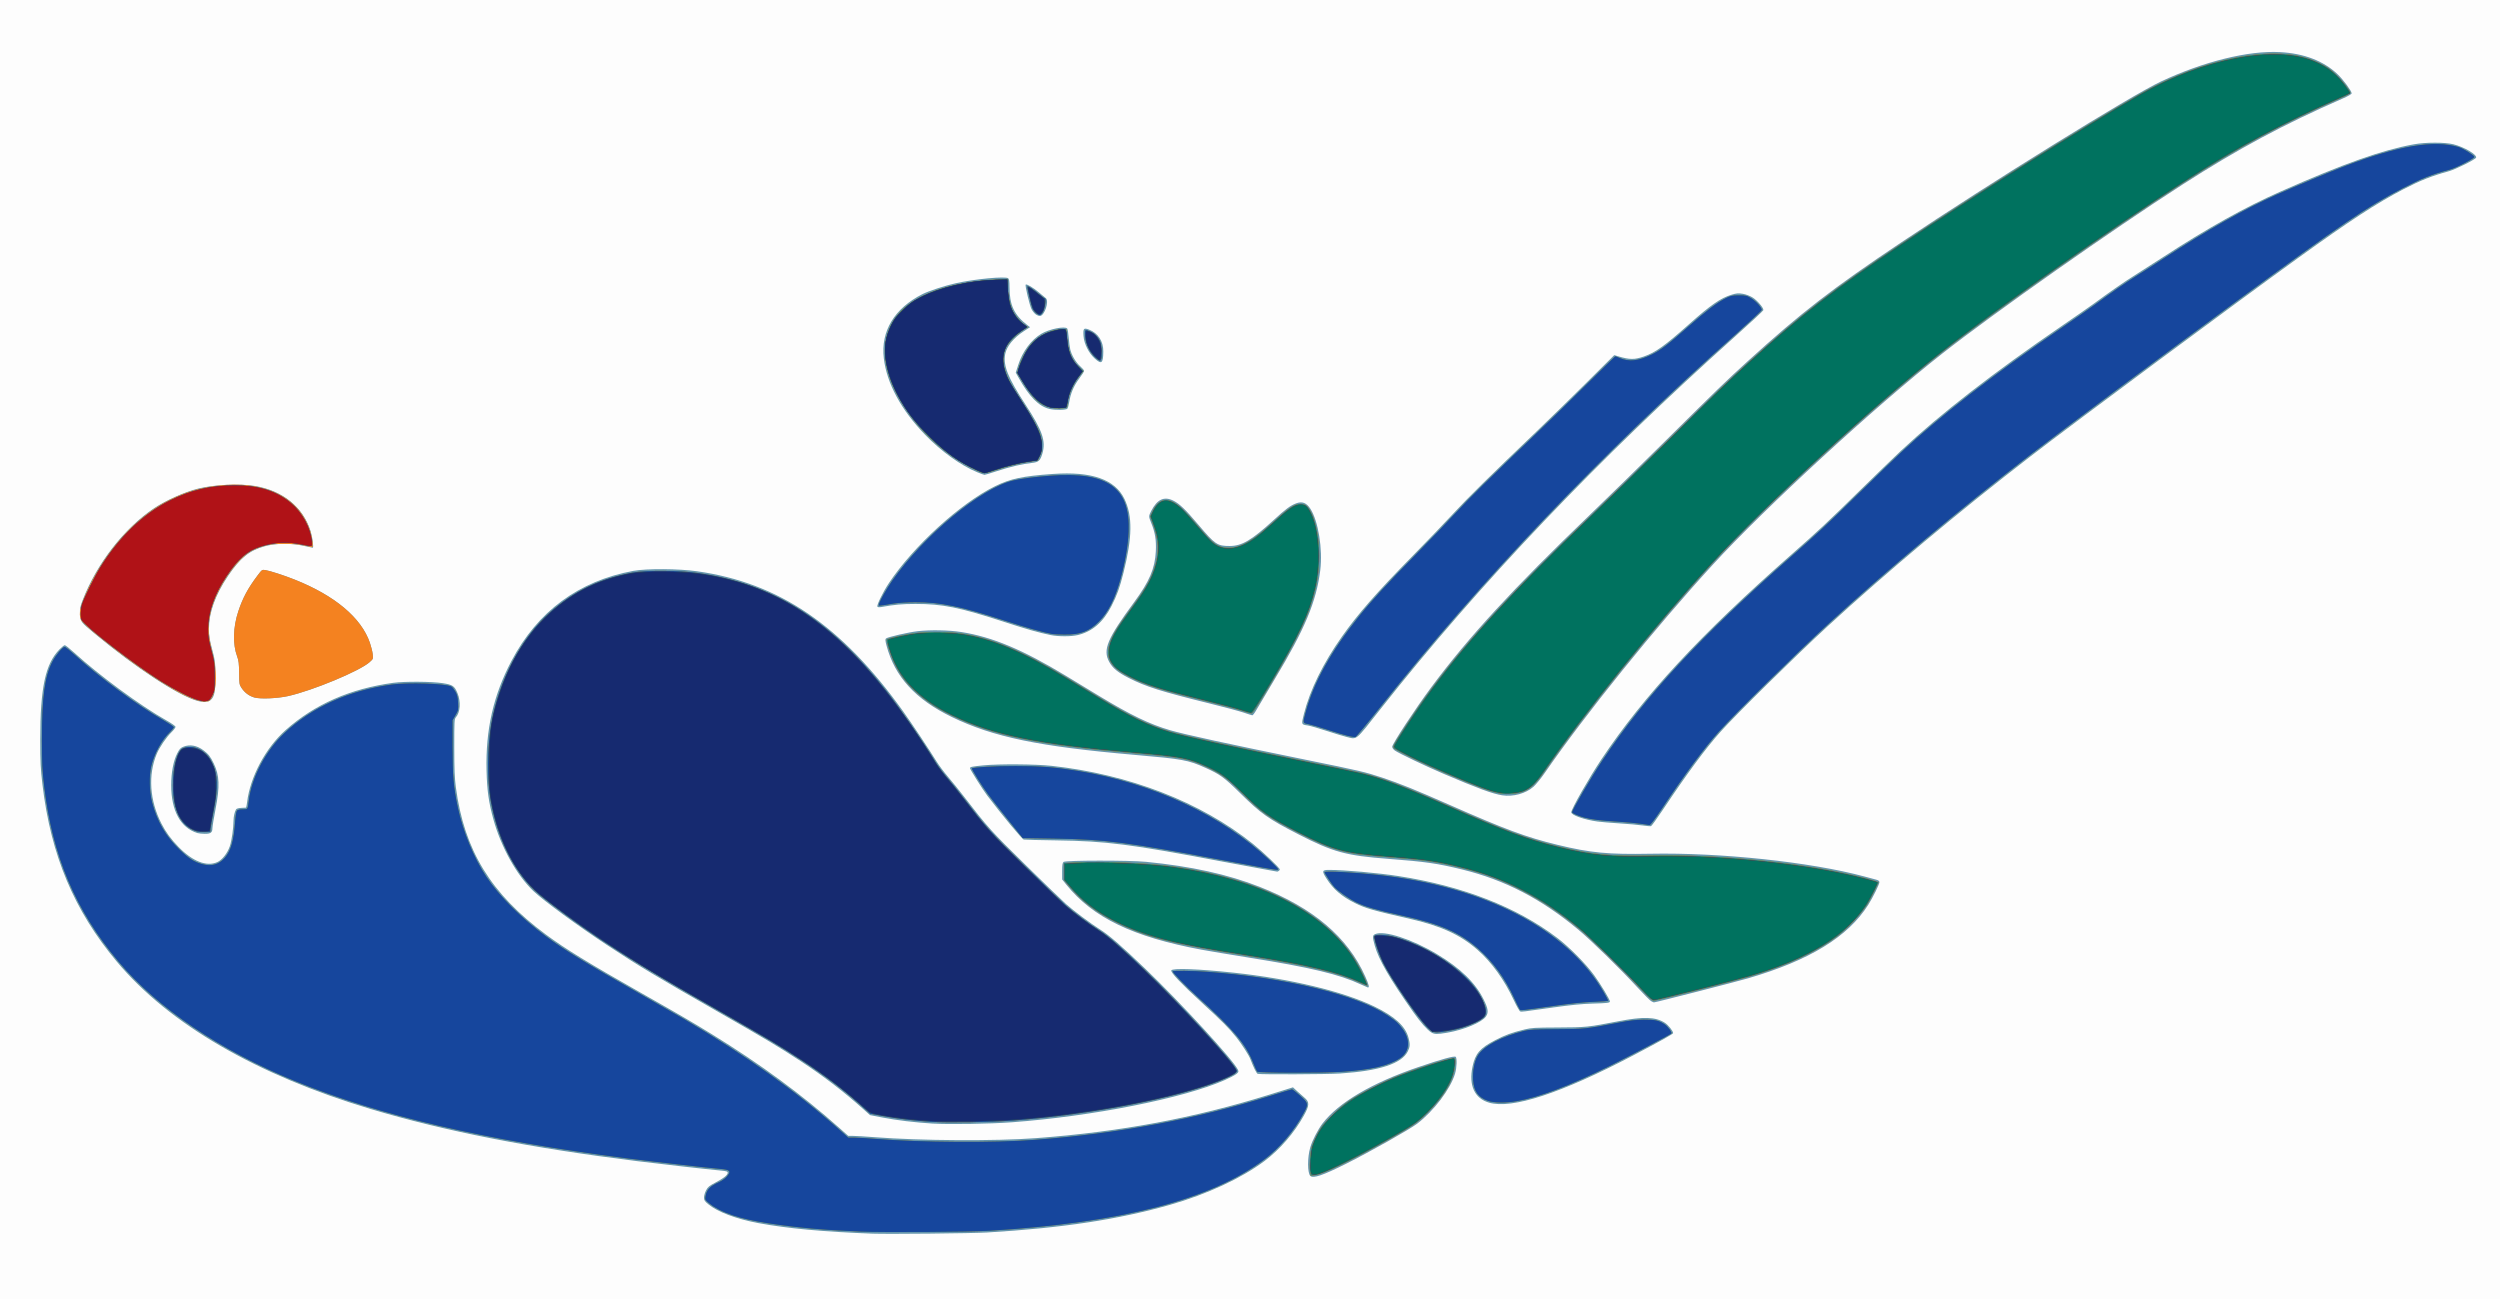 <?xml version="1.0" encoding="UTF-8" standalone="no"?>
<!-- Created with Inkscape (http://www.inkscape.org/) -->

<svg
   xmlns:dc="http://purl.org/dc/elements/1.1/"
   xmlns:cc="http://creativecommons.org/ns#"
   xmlns:rdf="http://www.w3.org/1999/02/22-rdf-syntax-ns#"
   xmlns:svg="http://www.w3.org/2000/svg"
   xmlns="http://www.w3.org/2000/svg"
   xmlns:sodipodi="http://sodipodi.sourceforge.net/DTD/sodipodi-0.dtd"
   xmlns:inkscape="http://www.inkscape.org/namespaces/inkscape"
   width="723.392mm"
   height="375.92mm"
   viewBox="0 0 2563.2 1332"
   id="svg2"
   version="1.1"
   inkscape:version="0.91 r13725"
   sodipodi:docname="norwegian_blue.svg">
  <rect x="0" y="0" width="2563.2" height="1332" fill="#808080" stroke="none"/>
  <defs
     id="defs4" />
  <sodipodi:namedview
     id="base"
     pagecolor="#ffffff"
     bordercolor="#666666"
     borderopacity="1.0"
     inkscape:pageopacity="0.0"
     inkscape:pageshadow="2"
     inkscape:zoom="0.35"
     inkscape:cx="976.54755"
     inkscape:cy="516.1912"
     inkscape:document-units="px"
     inkscape:current-layer="layer2"
     showgrid="false"
     inkscape:window-width="1680"
     inkscape:window-height="991"
     inkscape:window-x="1680"
     inkscape:window-y="30"
     inkscape:window-maximized="1"
     fit-margin-top="0"
     fit-margin-left="0"
     fit-margin-right="0"
     fit-margin-bottom="0" />
  <g
     inkscape:groupmode="layer"
     id="layer2"
     inkscape:label="Layer 2">
    <g
       transform="translate(673.029,42.209)"
       id="g3660">
      <path
         style="fill:#fdfdfd"
         d="m -673.029,623.791 0,-666 1281.6,0 1281.6,0 0,666 0,666 -1281.6,0 -1281.6,0 0,-666 z"
         id="path3676"
         inkscape:connector-curvature="0" />
      <path
         style="fill:#6596ad"
         d="m 221.571,1222.652 c -50.731,-1.955 -87.102,-5.308 -116.684,-10.758 -22.873,-4.214 -42.265,-11.509 -51.841,-19.503 -3.676,-3.069 -4.275,-4.032 -4.275,-6.874 0,-1.818 0.962,-5.121 2.138,-7.341 1.827,-3.448 3.261,-4.626 9.85,-8.086 8.408,-4.415 12.312,-7.568 12.312,-9.941 0,-1.239 -1.23,-1.642 -6.525,-2.139 -16.144,-1.514 -58.546,-6.281 -85.275,-9.588 -110.307,-13.648 -197.918,-30.754 -274.05,-53.509 -117.042,-34.983 -206.731,-87.034 -260.483,-151.174 -43.776,-52.235 -67.666,-109.074 -76.222,-181.35 -1.977,-16.697 -2.29,-23.052 -2.282,-46.35 0.018,-53.305 5.194,-77.54 19.753,-92.475 2.292,-2.351 4.732,-4.275 5.421,-4.275 0.69,0 4.958,3.381 9.484,7.513 25.672,23.435 68.023,54.577 94.43,69.437 5.621,3.163 9.607,5.975 9.623,6.788 0.015,0.763 -1.814,3.193 -4.064,5.4 -5.462,5.357 -12.257,15.321 -15.166,22.238 -9.063,21.551 -7.308,47.955 4.751,71.474 4.587,8.946 9.62,15.831 17.55,24.005 14.371,14.814 28.912,20.474 39.845,15.509 4.932,-2.239 10.467,-9.354 12.812,-16.467 1.867,-5.663 3.674,-18.321 3.697,-25.896 0.013,-4.198 1.191,-9.386 2.649,-11.662 0.506,-0.79 2.564,-1.398 5.172,-1.529 2.382,-0.12 4.589,-0.238 4.903,-0.263 0.314,-0.025 0.844,-2.374 1.178,-5.221 3.07,-26.209 19.078,-56.158 39.819,-74.497 29.785,-26.335 65.974,-42.197 110.082,-48.25 11.692,-1.604 39.564,-1.41 50.703,0.353 10.172,1.61 11.95,2.786 15.026,9.935 3.781,8.788 3.067,20.019 -1.6,25.18 -1.436,1.588 -1.577,4.346 -1.559,30.675 0.015,22.666 0.37,31.56 1.639,41.079 8.617,64.649 35.86,109.128 92.493,151.007 19.902,14.717 43.367,29.1 98,60.068 39.226,22.235 52.156,29.782 72.551,42.346 48.857,30.098 92.195,61.973 129.881,95.526 l 9.382,8.354 5.018,0.01 c 2.76,0 12.51,0.59 21.668,1.303 47.262,3.683 124.251,4.138 166.05,0.981 86.62,-6.541 161.36,-20.444 238.258,-44.32 l 24.958,-7.749 4.292,3.965 c 2.361,2.181 5.608,5.052 7.217,6.381 5.617,4.639 5.558,7.974 -0.328,18.561 -9.968,17.931 -24.631,34.869 -40.397,46.667 -23.524,17.604 -59.099,34.131 -96.3,44.738 -53.326,15.206 -111.001,23.951 -188.1,28.522 -15.613,0.926 -101.766,1.81 -117.45,1.206 z m 448.869,-59.221 c -3.069,-3.069 -3.112,-18.761 -0.081,-29.275 1.992,-6.909 7.884,-18.413 12.514,-24.432 16.613,-21.598 50.65,-41.633 98.326,-57.876 24.287,-8.275 37.027,-11.764 38.297,-10.489 1.461,1.467 1.084,11.282 -0.658,17.131 -4.71,15.817 -21.761,38.353 -38.935,51.462 -7.63,5.824 -49.055,29.168 -72.987,41.13 -23.775,11.883 -33.61,15.213 -36.474,12.349 z M 283.221,1109.783 c -18.191,-1.127 -36.696,-3.356 -51.399,-6.192 l -12.831,-2.475 -5.949,-5.338 c -20.711,-18.584 -41.471,-34.518 -65.272,-50.096 -22.319,-14.609 -35.304,-22.368 -83.25,-49.745 -64.731,-36.962 -82.159,-47.436 -115.2,-69.233 -30.271,-19.97 -65.153,-45.539 -75.469,-55.321 -17.031,-16.149 -33.155,-45.029 -41.004,-73.442 -4.827,-17.472 -6.543,-29.69 -7.043,-50.145 -1.023,-41.84 7.009,-77.171 25.531,-112.305 26.847,-50.925 69.034,-82.111 124.985,-92.396 13.54,-2.489 46.327,-2.29 65.319,0.397 84.119,11.899 148.071,55.385 211.401,143.749 8.513,11.878 26.882,39.455 34.471,51.75 2.291,3.713 7.468,10.598 11.503,15.3 4.035,4.702 11.236,13.612 16.002,19.8 24.742,32.122 28.043,35.789 63.711,70.771 19.247,18.876 37.829,36.832 41.294,39.902 7.995,7.083 24.88,19.676 35.218,26.265 9.2,5.864 21.692,16.728 45.591,39.65 36.857,35.35 91.042,94.407 95.405,103.982 0.851,1.868 0.638,2.417 -1.669,4.301 -1.455,1.188 -6.812,4.001 -11.905,6.252 -42.066,18.59 -135.314,37.081 -217.99,43.227 -22.822,1.697 -64.618,2.385 -81.45,1.343 z m 570.319,-21.484 c -14.829,-4.396 -20.882,-17.691 -16.829,-36.959 2.824,-13.425 7.692,-19.048 23.565,-27.218 10.366,-5.336 16.539,-7.588 29.546,-10.78 7.352,-1.804 10.553,-1.999 34.65,-2.107 28.718,-0.129 30.492,-0.313 62.1,-6.419 25.252,-4.878 37.715,-4.48 47.155,1.506 3.656,2.318 8.645,8.486 8.645,10.686 0,0.97 -11.283,7.283 -40.5,22.658 -74.082,38.986 -124.791,55.612 -148.331,48.633 z m -237.032,-29.517 c -1.256,-0.332 -4.405,-6.635 -7.711,-15.434 -1.359,-3.616 -9.049,-15.557 -14.012,-21.757 -7.887,-9.853 -14.129,-16.135 -35.713,-35.951 -21.383,-19.631 -31.975,-30.814 -31.17,-32.911 0.971,-2.532 27.852,-1.554 64.02,2.329 58.193,6.247 112.103,19.212 144,34.631 20.984,10.144 31.989,20.174 35.146,32.032 1.769,6.645 1.63,9.371 -0.715,14.066 -6.284,12.582 -29.038,19.999 -69.516,22.659 -13.738,0.903 -81.166,1.172 -84.329,0.337 z m 177.914,-42.465 c -4.092,-2.525 -11.071,-10.367 -18.135,-20.377 -24.569,-34.814 -35.867,-54.322 -39.861,-68.832 -2.423,-8.799 -2.366,-10.296 0.439,-11.574 9.111,-4.151 37.697,5.095 63.408,20.511 24.051,14.42 39.295,29.223 47.829,46.447 4.666,9.416 5.211,13.342 2.423,17.435 -4.139,6.078 -22.385,13.735 -39.795,16.701 -10.353,1.764 -13.027,1.713 -16.307,-0.311 z m 91.285,-21.465 c -0.794,-0.187 -3.746,-5.328 -6.732,-11.726 -9.682,-20.746 -22.55,-38.63 -36.905,-51.287 -17.727,-15.631 -37.662,-24.762 -70.149,-32.128 -37.572,-8.519 -45.123,-10.691 -55.8,-16.048 -13.827,-6.938 -22.14,-14.111 -29.19,-25.19 -4.911,-7.718 -4.565,-8.784 2.852,-8.784 15.396,0 50.322,3.106 70.888,6.304 66.084,10.277 121.143,31.706 162.914,63.407 12.354,9.375 29.427,26.663 37.906,38.38 6.741,9.315 16.08,24.866 16.08,26.773 0,1.488 -2.618,1.807 -18.45,2.244 -10.143,0.28 -22.116,1.483 -40.5,4.071 -31.673,4.457 -31.162,4.396 -32.915,3.983 z m 134.164,-10.584 c -1.238,-0.687 -7.658,-7.127 -14.268,-14.311 -17.285,-18.785 -47.337,-48.127 -60.519,-59.09 -37.97,-31.577 -75.121,-50.814 -118.915,-61.574 -25.353,-6.229 -38.205,-8.086 -75.398,-10.894 -43.7,-3.299 -56.909,-6.89 -92.447,-25.136 -31.258,-16.048 -38.316,-21.043 -60.103,-42.533 -16.065,-15.846 -20.308,-18.938 -35.246,-25.684 -17.657,-7.974 -23.344,-9.016 -72.343,-13.263 -98.232,-8.513 -145.42,-18.283 -187.868,-38.896 -37.164,-18.048 -58.391,-41.272 -66.857,-73.148 -1.307,-4.922 -1.434,-6.52 -0.58,-7.309 1.59,-1.468 23.145,-6.437 32.593,-7.513 13.055,-1.487 31.938,-1.123 44.55,0.86 31.846,5.006 63.073,18.065 107.269,44.862 8.075,4.896 23.408,14.194 34.074,20.662 32.362,19.625 51.653,28.937 72.858,35.169 14.615,4.295 60.579,14.3 139.05,30.267 55.709,11.336 61.1,12.597 78.567,18.386 17.08,5.66 34.426,12.678 68.583,27.748 57.496,25.367 78.887,33.29 110.956,41.1 33.734,8.215 51.987,9.968 95.144,9.137 71.772,-1.382 164.432,8.469 219.6,23.346 4.702,1.268 10.069,2.711 11.925,3.206 2.462,0.657 3.375,1.383 3.375,2.684 0,2.107 -6.716,15.728 -11.392,23.107 -20.886,32.951 -60.234,57.035 -123.158,75.381 -12.607,3.676 -95.283,24.819 -96.675,24.724 -0.289,-0.02 -1.537,-0.598 -2.775,-1.286 z m -297.694,-17.184 c -22.102,-10.326 -51.297,-17.314 -114.506,-27.409 -19.058,-3.044 -41.012,-6.718 -48.787,-8.164 -70.297,-13.081 -111.428,-32.877 -138.638,-66.723 l -4.275,-5.318 0,-8.38 c 0,-6.697 0.299,-8.628 1.488,-9.615 2.032,-1.687 67.489,-1.753 84.462,-0.086 46.242,4.542 84.015,12.856 116.55,25.654 55.022,21.642 90.164,51.454 108.221,91.805 3.893,8.7 4.569,11.596 2.651,11.368 -0.342,-0.041 -3.567,-1.45 -7.166,-3.131 z M 623.421,849.112 c -6.93,-1.203 -26.573,-4.829 -43.65,-8.059 -93.79,-17.74 -118.638,-20.907 -169.65,-21.624 -17.325,-0.243 -32.389,-0.624 -33.476,-0.845 -1.738,-0.354 -22.143,-24.922 -37.455,-45.098 -4.731,-6.233 -17.719,-26.863 -17.719,-28.144 0,-1.261 2.194,-1.712 13.95,-2.866 15.859,-1.557 53.052,-1.302 69.423,0.476 79.74,8.661 153.197,37.12 206.877,80.151 10.198,8.175 27.45,24.602 27.45,26.137 0,0.915 -2.322,2.584 -2.999,2.155 -0.083,-0.053 -5.821,-1.08 -12.751,-2.282 z m -1093.95,-37.165 c -17.391,-5.323 -26.995,-22.803 -26.982,-49.107 0.006,-13.082 2.21,-24.783 6.127,-32.543 2.3,-4.557 3.378,-5.721 6.428,-6.941 6.59,-2.637 13.823,-1.34 20.497,3.674 5.121,3.847 7.176,6.456 10.505,13.335 6.047,12.496 6.481,23.411 1.876,47.224 -1.732,8.96 -3.15,17.659 -3.15,19.331 0,4.49 -1.91,5.883 -7.939,5.792 -2.811,-0.043 -6.123,-0.387 -7.361,-0.766 z m 1481.45,-7.843 c -4.18,-0.615 -14.71,-1.556 -23.4,-2.089 -8.69,-0.534 -18.837,-1.389 -22.55,-1.9 -13.878,-1.911 -27,-6.539 -27,-9.523 0,-3.286 18.176,-35.216 30.91,-54.301 43.753,-65.575 101.223,-127.517 194.54,-209.68 28.257,-24.879 36.815,-32.882 70.186,-65.63 16.343,-16.038 35.389,-34.465 42.325,-40.95 40.728,-38.076 94.919,-80.153 164.689,-127.874 14.355,-9.819 29.137,-20.095 32.85,-22.837 15.042,-11.11 32.39,-23.167 40.918,-28.439 4.967,-3.071 18.347,-11.653 29.732,-19.072 45.958,-29.948 84.522,-51.496 121.05,-67.638 64.638,-28.565 104.132,-42.55 136.8,-48.44 12.246,-2.208 31.724,-2.201 40.5,0.013 10.963,2.767 23.978,10.408 23.216,13.63 -0.428,1.81 -21.071,12.138 -28.063,14.041 -17.487,4.758 -29.087,9.355 -46.564,18.449 -27.508,14.315 -54.234,31.751 -107.439,70.094 -64.227,46.286 -228.538,168.088 -274.5,203.484 -73.21,56.38 -148.055,119.055 -208.35,174.473 -32.811,30.156 -93.444,89.863 -109.702,108.025 -15.463,17.274 -34.287,42.741 -59.281,80.202 -5.982,8.966 -11.414,16.477 -12.072,16.691 -0.657,0.214 -4.615,-0.114 -8.795,-0.73 z M 867.155,773.214 c -9.758,-1.49 -25.282,-7.189 -60.133,-22.075 -18.585,-7.938 -45.959,-21.007 -49.944,-23.845 -1.597,-1.137 -2.704,-2.732 -2.701,-3.89 0.009,-2.914 23.578,-38.825 39.998,-60.937 38.317,-51.597 84.085,-101.354 162.498,-176.66 18.067,-17.352 53.505,-52.047 78.75,-77.102 51.105,-50.718 61.723,-60.995 83.25,-80.571 54.74,-49.778 86.505,-74.368 157.136,-121.644 93.061,-62.289 235.904,-150.778 266.704,-165.218 43.59,-20.437 89.594,-31.797 121.76,-30.068 24.741,1.33 44.659,8.951 59.084,22.607 5.8,5.491 14.516,17.313 14.516,19.689 0,0.773 -3.531,2.838 -8.775,5.134 -61.39,26.872 -107.491,51.635 -165.023,88.642 -72.078,46.363 -192.19,130.869 -245.855,172.974 -68.391,53.658 -181.506,157.716 -235.393,216.546 -58.763,64.153 -130.759,153.383 -172.376,213.641 -3.836,5.554 -9.016,11.884 -11.511,14.066 -7.943,6.949 -20.723,10.429 -31.982,8.709 z m -160.034,-59.974 c -2.97,-0.715 -12.082,-3.486 -20.25,-6.156 -8.168,-2.671 -16.707,-5.125 -18.976,-5.454 -6.849,-0.994 -6.796,-0.841 -4.057,-11.774 6.139,-24.498 19.789,-52.273 39.105,-79.565 16.649,-23.525 35.623,-45.137 73.057,-83.214 14.618,-14.87 33.292,-34.326 41.496,-43.236 14.14,-15.355 36.965,-37.843 85.825,-84.556 11.88,-11.358 34.452,-33.414 50.159,-49.013 l 28.559,-28.362 3.841,1.141 c 11.996,3.563 16.874,3.605 26.573,0.228 11.919,-4.149 21.363,-10.892 46.117,-32.929 22.23,-19.789 32.565,-26.979 43.625,-30.346 5.429,-1.653 7.007,-1.784 11.7,-0.974 3.221,0.556 7.28,2.094 9.993,3.786 4.868,3.036 11.523,10.869 11.029,12.982 -0.163,0.699 -12.65,12.322 -27.747,25.828 -141.856,126.906 -262.892,254.027 -364.763,383.101 -26.638,33.751 -23.63,31.321 -35.287,28.513 z m -104.85,-24.767 c -4.207,-1.45 -20.003,-5.69 -35.1,-9.421 -49.964,-12.348 -65.386,-17.209 -82.931,-26.142 -11.287,-5.746 -16.524,-10.075 -20.068,-16.586 -6.712,-12.332 -1.93,-23.764 25.533,-61.034 15.776,-21.409 21.447,-34.709 22.306,-52.305 0.558,-11.445 -0.69,-19.127 -4.723,-29.051 -2.728,-6.713 -2.728,-6.895 -0.016,-12.246 6.087,-12.013 13.328,-15.349 22.845,-10.527 6.276,3.18 12.326,9.002 25.296,24.343 17.432,20.618 19.556,22.07 32.296,22.08 12.47,0.01 22.478,-5.877 44.953,-26.437 12.856,-11.761 17.182,-14.973 23.319,-17.317 5.999,-2.291 10.476,-0.59 14.45,5.491 8.152,12.473 12.858,41.601 10.193,63.086 -3.988,32.142 -15.826,60.448 -46.712,111.694 -8.389,13.919 -16.748,27.981 -18.575,31.248 -1.827,3.267 -3.793,5.9 -4.37,5.85 -0.576,-0.05 -4.49,-1.277 -8.698,-2.727 z m -1072.8,-12.065 c -19.542,-5.344 -63.037,-33.802 -105.3,-68.894 -14.597,-12.12 -14.76,-12.336 -15.148,-20.021 -0.289,-5.725 0.048,-7.486 2.789,-14.584 14.416,-37.327 42.291,-73.222 72.905,-93.88 12.048,-8.13 32.237,-17.119 45.85,-20.414 16.309,-3.948 41.993,-5.13 57.353,-2.639 28.704,4.655 49.699,21.577 57.466,46.315 2.03,6.466 3.407,17.1 2.214,17.1 -0.419,0 -4.59,-0.876 -9.27,-1.947 -12.865,-2.944 -28.159,-2.776 -39.911,0.438 -15.866,4.339 -25.182,11.907 -37.899,30.789 -12.81,19.02 -19.344,37.309 -19.346,54.156 -9e-4,6.698 0.633,10.666 3.308,20.7 3.154,11.83 3.313,13.112 3.375,27.264 0.07,15.791 -0.998,21.232 -4.847,24.716 -2.368,2.143 -7.7,2.498 -13.538,0.901 z m 58.248,-3.499 c -5.329,-1.543 -9.871,-4.933 -13.055,-9.745 -2.319,-3.504 -2.441,-4.245 -2.535,-15.452 -0.081,-9.574 -0.45,-12.708 -1.981,-16.787 -4.707,-12.547 -4.261,-30.073 1.181,-46.438 4.56,-13.714 9.841,-23.541 19.664,-36.596 4.56,-6.06 4.678,-6.142 8.047,-5.607 4.734,0.751 19.114,5.417 29.88,9.695 41.338,16.426 68.421,39.13 77.275,64.782 1.279,3.705 2.584,8.942 2.901,11.637 0.572,4.866 0.55,4.924 -3.115,8.235 -10.05,9.079 -58.545,29.258 -83.811,34.873 -10.936,2.431 -28.44,3.143 -34.452,1.402 z m 816.552,-63.967 c -12.063,-2.433 -24.935,-6.095 -49.233,-14.009 -44.052,-14.348 -61.978,-17.942 -89.367,-17.922 -14.015,0.011 -21.259,0.667 -35.211,3.189 -2.105,0.381 -3.491,0.216 -3.911,-0.464 -0.888,-1.438 5.776,-15.072 11.769,-24.081 25.213,-37.892 73.354,-81.837 108.803,-99.317 15.733,-7.758 28.261,-10.416 59.551,-12.632 39.539,-2.8 63.544,5.603 73.172,25.616 8.448,17.56 8.166,39.314 -0.982,75.718 -3.879,15.437 -6.595,22.949 -12.364,34.198 -8.487,16.548 -19.715,26.201 -34.542,29.697 -6.825,1.609 -19.721,1.612 -27.684,0.006 z m -75.15,-166.878 c -16.93,-6.926 -37.014,-21.336 -53.591,-38.452 -24.664,-25.466 -39.398,-52.74 -42.424,-78.533 -3.257,-27.756 10.885,-51.175 39.724,-65.782 6.447,-3.265 23.059,-8.674 34.24,-11.149 19.649,-4.348 50.839,-7.307 53.525,-5.078 1.036,0.86 1.378,3.054 1.39,8.906 0.038,18.723 4.794,28.804 18.578,39.373 l 2.489,1.908 -6.266,4.064 c -10.689,6.932 -17.723,15.57 -19.225,23.605 -2.185,11.693 2.855,24.219 20.743,51.556 17.447,26.664 21.212,37.542 17.418,50.321 -2.212,7.447 -3.901,8.931 -10.992,9.656 -9.422,0.963 -22.023,3.916 -35.288,8.268 -6.643,2.18 -12.515,3.952 -13.05,3.938 -0.535,-0.014 -3.808,-1.185 -7.273,-2.602 z m 74.011,-64.952 c -11.118,-2.619 -20.848,-12.456 -31.969,-32.321 l -2.771,-4.95 2.65,-8.225 c 4.352,-13.51 13.125,-25.288 23.534,-31.596 8.001,-4.849 24.354,-8.174 26.578,-5.404 0.497,0.619 1.186,4.77 1.533,9.225 0.346,4.455 1.055,9.922 1.576,12.15 1.395,5.97 5.837,13.479 10.291,17.395 2.155,1.895 3.918,3.994 3.918,4.666 0,0.671 -2.23,4.184 -4.956,7.805 -5.474,7.273 -8.909,15.296 -10.276,23.999 -0.494,3.143 -1.368,6.282 -1.943,6.975 -1.197,1.442 -12.493,1.617 -18.164,0.281 z m 46.294,-51.702 c -6.201,-5.575 -10.994,-15.148 -11.549,-23.063 -0.548,-7.823 0.185,-8.7 5.561,-6.647 9.42,3.598 14.9,12.038 14.744,22.711 -0.175,11.993 -1.777,13.273 -8.755,6.999 z m -60.809,-45.503 c -1.318,-1.037 -3.146,-3.366 -4.061,-5.175 -1.992,-3.936 -6.838,-24.287 -5.987,-25.138 0.944,-0.944 7.652,3.003 13.552,7.972 2.97,2.502 6.16,5.169 7.09,5.927 3.747,3.056 -1.339,18.299 -6.106,18.299 -1.15,0 -3.169,-0.848 -4.487,-1.885 z"
         id="path3674"
         inkscape:connector-curvature="0" />
      <path
         style="fill:#f48220"
         d="m 209.204,1220.484 c -37.909,-1.559 -66.02,-4.102 -95.533,-8.641 -28.876,-4.441 -47.544,-10.774 -59.213,-20.086 -4.428,-3.534 -4.638,-3.891 -4.148,-7.069 1.085,-7.042 4.537,-10.759 13.763,-14.821 2.723,-1.199 6.267,-3.678 7.875,-5.509 5.116,-5.826 3.878,-7.276 -6.976,-8.169 -12.868,-1.059 -70.116,-7.536 -96.267,-10.891 -145.334,-18.647 -252.594,-43.671 -339.333,-79.168 -76.759,-31.412 -140.998,-74.884 -180.834,-122.374 -44.185,-52.673 -67.753,-108.192 -76.228,-179.565 -1.988,-16.742 -2.301,-23.111 -2.326,-47.25 -0.046,-44.219 2.802,-65.592 10.771,-80.839 3.543,-6.779 10.424,-15.011 12.547,-15.011 0.749,0 5.065,3.381 9.592,7.513 25.497,23.275 64.202,51.831 91.705,67.659 5.816,3.347 10.575,6.553 10.575,7.125 0,0.571 -1.658,2.64 -3.685,4.596 -8.65,8.351 -16.21,22.06 -19.387,35.154 -2.413,9.946 -2.032,26.549 0.862,37.518 5.123,19.418 14.019,34.669 28.192,48.335 9.671,9.325 15.031,12.695 23.738,14.926 9.122,2.337 16.612,0.168 22.473,-6.507 6.269,-7.14 9.267,-17.419 10.646,-36.497 0.447,-6.191 1.238,-11.103 1.921,-11.925 0.781,-0.942 2.716,-1.398 5.928,-1.398 5.326,0 5.083,0.364 6.302,-9.45 2.899,-23.352 17.504,-50.964 36.309,-68.649 28.376,-26.685 66.213,-43.838 109.9,-49.82 16.835,-2.305 55.662,-1.045 61.334,1.991 0.885,0.474 2.711,2.74 4.057,5.037 1.984,3.386 2.521,5.587 2.839,11.64 0.377,7.174 0.274,7.667 -2.644,12.683 l -3.036,5.219 0.018,27.45 c 0.02,29.528 1.06,41.374 5.452,62.1 5.182,24.45 16.448,51.815 29.153,70.811 13.505,20.193 35.359,42.033 61.296,61.258 18.802,13.937 40.909,27.457 95.33,58.305 19.058,10.803 39.961,22.768 46.451,26.589 63.311,37.275 114.548,73.789 158.681,113.083 l 9.382,8.354 5.918,0.01 c 3.255,0 13.41,0.59 22.568,1.303 47.149,3.674 120.715,4.116 162.45,0.976 86.194,-6.485 165.645,-21.315 241.772,-45.131 11.7,-3.66 21.71,-6.655 22.244,-6.655 0.535,0 4.226,2.872 8.203,6.382 8.556,7.552 8.784,8.54 4.037,17.488 -9.669,18.226 -24.688,35.983 -40.502,47.885 -55.022,41.411 -146.069,65.032 -282.104,73.188 -20.659,1.238 -108.832,1.807 -132.068,0.851 z m 460.964,-61.685 c -0.87,-5.802 0.152,-20.534 1.792,-25.83 0.728,-2.349 3.243,-8.02 5.588,-12.6 3.661,-7.148 5.739,-9.804 14.669,-18.745 6.765,-6.774 13.394,-12.378 18.954,-16.025 9.607,-6.301 29.786,-16.749 44.305,-22.94 19.019,-8.11 59.643,-21.079 62.541,-19.967 1.183,0.454 1.322,1.633 0.851,7.205 -1.309,15.491 -10.468,31.17 -28.797,49.3 -10.343,10.231 -14.422,13.031 -39.75,27.289 -38.425,21.63 -66.748,35.312 -74.852,36.156 l -4.652,0.485 -0.649,-4.329 z m -388.297,-50.846 c -17.795,-1.109 -34.887,-3.15 -50.074,-5.98 l -12.724,-2.372 -8.426,-7.63 c -17.66,-15.99 -37.935,-31.422 -62.008,-47.198 -22.212,-14.556 -35.185,-22.309 -83.218,-49.737 -90.57,-51.716 -128.316,-75.801 -174.6,-111.41 -13.748,-10.577 -18.721,-15.156 -25.233,-23.237 -17.922,-22.239 -29.77,-49.608 -35.606,-82.249 -3.648,-20.407 -3.385,-54.497 0.601,-77.739 7.659,-44.661 30.939,-88.918 60.471,-114.96 24.953,-22.004 50.635,-34.346 84.367,-40.547 13.629,-2.505 48.078,-2.303 67.119,0.394 76.579,10.847 134.691,47.148 192.663,120.352 14.525,18.341 36.413,49.955 51.409,74.25 2.291,3.713 7.468,10.598 11.503,15.3 4.035,4.702 11.236,13.612 16.002,19.8 24.742,32.122 28.043,35.789 63.711,70.771 19.247,18.876 37.829,36.832 41.294,39.902 7.995,7.083 24.88,19.676 35.218,26.265 9.2,5.864 21.692,16.728 45.591,39.65 38.452,36.88 95.158,98.972 95.135,104.171 -0.01,2.142 -5.125,5.155 -16.789,9.886 -43.899,17.806 -133.664,35.113 -212.704,41.01 -22.927,1.71 -66.345,2.389 -83.7,1.308 z m 570.899,-21.428 c -10.107,-3.493 -14.668,-9.841 -15.414,-21.453 -0.598,-9.312 1.245,-19.096 4.673,-24.814 5.976,-9.967 24.343,-19.797 47.791,-25.579 5.182,-1.278 11.01,-1.573 32.85,-1.665 28.78,-0.12 30.833,-0.333 62.1,-6.425 13.058,-2.545 18.98,-3.263 27.45,-3.329 11.796,-0.092 15.628,0.771 21.637,4.875 3.299,2.253 7.681,8.336 6.674,9.263 -1.478,1.361 -46.32,25 -63.41,33.429 -41.189,20.313 -72.335,32.08 -95.293,36 -10.901,1.861 -23.168,1.734 -29.058,-0.301 z m -236.81,-30.059 c -0.512,-0.619 -2.217,-4.365 -3.788,-8.325 -7.928,-19.983 -20.312,-34.734 -57.252,-68.199 -12.143,-11.001 -25.548,-24.754 -25.548,-26.211 0,-0.851 20.792,-0.624 34.65,0.379 80.875,5.853 154.083,23.541 185.85,44.906 8.47,5.696 10.449,7.487 15.037,13.605 8.288,11.053 7.404,23.319 -2.155,29.913 -11.302,7.796 -29.721,12.127 -60.132,14.136 -20.571,1.359 -85.493,1.206 -86.661,-0.205 z m 174.444,-45.267 c -9.048,-8.63 -37.953,-50.878 -45.494,-66.494 -5.775,-11.96 -10.175,-26.492 -8.367,-27.639 2.12,-1.345 11.995,-0.812 19.259,1.04 30.53,7.781 67.009,30.609 83.351,52.16 5.835,7.695 10.78,17.854 11.287,23.189 0.554,5.824 -1.577,8.328 -10.867,12.776 -8.608,4.121 -16.851,6.65 -27.945,8.575 -13.829,2.399 -15.168,2.171 -21.224,-3.605 z m 94.739,-18.571 c -0.523,-0.653 -3.094,-5.845 -5.714,-11.537 -9.327,-20.271 -22.057,-37.662 -37.293,-50.95 -18.922,-16.503 -39.207,-25.264 -77.866,-33.628 -25.7,-5.561 -37.924,-9.121 -47.25,-13.761 -6.729,-3.348 -17.982,-11.229 -21.717,-15.209 -2.697,-2.874 -10.233,-14.27 -10.233,-15.474 0,-1.368 30.156,0.11 53.55,2.623 110.756,11.901 195.153,55.621 232.627,120.508 2.488,4.308 4.523,8.153 4.523,8.545 0,0.392 -6.581,0.922 -14.625,1.179 -10.024,0.32 -22.695,1.608 -40.275,4.094 -36.472,5.158 -34.636,4.972 -35.728,3.61 z m 125.38,-19.412 c -18.528,-19.861 -52.285,-52.942 -63.639,-62.365 -19.977,-16.581 -37.781,-28.553 -58.863,-39.581 -21.477,-11.235 -38.556,-17.609 -63.806,-23.812 -25.19,-6.189 -38.103,-8.052 -75.244,-10.856 -43.724,-3.301 -55.166,-6.442 -91.35,-25.074 -31.27,-16.102 -37.506,-20.5 -56.497,-39.848 -14.11,-14.375 -21.494,-19.923 -35.219,-26.463 -20.068,-9.563 -26.628,-10.859 -77.073,-15.231 -98.266,-8.516 -143.84,-17.918 -185.915,-38.354 -14.003,-6.801 -23.381,-12.753 -33.229,-21.088 -12.27,-10.384 -19.392,-19.522 -26.079,-33.456 -3.91,-8.148 -8.449,-22.685 -7.409,-23.726 1.182,-1.182 18.024,-4.999 27.671,-6.271 13.159,-1.735 36,-1.681 48.433,0.115 31.105,4.493 63.334,17.949 108.336,45.235 8.075,4.896 23.389,14.18 34.031,20.632 31.713,19.226 49.04,27.629 70.758,34.318 14.368,4.425 62.382,14.953 142.092,31.156 25.245,5.132 50.153,10.341 55.35,11.576 20.805,4.943 43.247,13.419 89.1,33.648 57.598,25.411 80.884,34.018 113.582,41.982 33.748,8.219 52.04,9.98 94.768,9.123 72.206,-1.448 162.102,8.143 220.275,23.501 6.806,1.797 12.375,3.623 12.375,4.057 0,1.149 -8.737,18.378 -11.517,22.713 -6.459,10.069 -19.567,24.07 -30.134,32.187 -21.331,16.385 -51.939,30.534 -90.198,41.695 -18.666,5.445 -95.46,24.762 -98.441,24.762 -1.765,0 -4.556,-2.428 -12.157,-10.575 z m -288.552,-7.554 c -22.51,-10.372 -53.489,-17.786 -116.1,-27.785 -78.971,-12.612 -103.921,-19.052 -135.873,-35.072 -19.355,-9.704 -33.293,-20.37 -45.702,-34.974 l -6.525,-7.679 0,-8.739 0,-8.739 12.375,-0.663 c 26.813,-1.436 73.323,0.491 99.56,4.125 98.411,13.631 167.888,52.985 194.557,110.203 4.294,9.213 5.348,12.179 4.293,12.083 -0.405,-0.037 -3.368,-1.28 -6.586,-2.762 z m -100.35,-118.349 c -6.93,-1.203 -26.573,-4.829 -43.65,-8.059 -93.724,-17.727 -118.359,-20.867 -170.304,-21.71 l -32.154,-0.521 -15.182,-18.991 c -8.35,-10.445 -17.574,-22.231 -20.496,-26.191 -6.124,-8.298 -16.92,-25.594 -16.338,-26.175 1.231,-1.231 23.274,-2.423 44.774,-2.421 25.618,0.003 40.458,1.126 63.123,4.781 77.251,12.456 148.654,45.666 197.202,91.717 4.826,4.578 8.775,8.689 8.775,9.136 0,1.086 -1.096,0.977 -15.75,-1.566 z m -1093.05,-37.145 c -16.032,-5.027 -24.294,-21.131 -24.282,-47.327 0.009,-19.991 4.56,-35.946 10.88,-38.149 6.28,-2.189 13.913,-0.861 19.681,3.424 4.726,3.512 6.942,6.281 9.838,12.296 5.613,11.658 6.011,24.375 1.495,47.809 -1.698,8.811 -3.216,17.438 -3.375,19.17 l -0.288,3.15 -5.85,0.166 c -3.217,0.091 -6.862,-0.151 -8.1,-0.539 z m 1480.55,-7.801 c -4.18,-0.65 -14.71,-1.618 -23.4,-2.152 -17.955,-1.103 -26.928,-2.208 -34.7,-4.274 -5.563,-1.479 -12.15,-4.369 -12.15,-5.332 0,-2.419 19.634,-36.065 30.909,-52.968 44.629,-66.904 100.248,-127.001 193.641,-209.23 28.257,-24.879 36.815,-32.882 70.186,-65.63 16.343,-16.038 35.389,-34.465 42.325,-40.95 40.738,-38.085 94.99,-80.209 164.689,-127.87 14.355,-9.816 29.745,-20.536 34.2,-23.821 15.916,-11.737 32.551,-23.267 41.869,-29.019 5.208,-3.215 18.168,-11.524 28.8,-18.463 44.531,-29.067 82.522,-50.526 115.399,-65.184 20.9,-9.318 54.423,-23.321 70.882,-29.607 54.107,-20.666 90.787,-26.787 115.822,-19.329 4.75,1.415 15.672,8.158 16.247,10.031 0.466,1.517 -19.088,11.617 -25.871,13.362 -17.112,4.402 -28.643,8.99 -48.062,19.12 -36.331,18.953 -62.697,36.864 -167.487,113.776 -83.19,61.059 -178.785,132.236 -213.3,158.817 -73.209,56.379 -148.054,119.055 -208.35,174.473 -32.75,30.101 -95.181,91.593 -111.502,109.825 -15.452,17.262 -34.694,43.291 -59.049,79.875 -6.81,10.23 -11.15,15.931 -12.067,15.854 -0.788,-0.067 -4.852,-0.653 -9.032,-1.303 z M 865.5,771.457 c -9.66,-1.538 -22.945,-6.432 -57.579,-21.211 -20.592,-8.787 -50.017,-23.069 -51.657,-25.073 -1.714,-2.094 -1.414,-2.664 13.238,-25.162 40.989,-62.938 93.046,-121.884 189.169,-214.202 18.067,-17.352 53.505,-52.049 78.75,-77.103 51.105,-50.718 61.723,-60.995 83.25,-80.571 54.422,-49.489 86.488,-74.343 155.724,-120.701 71.765,-48.051 184.922,-119.044 243.245,-152.608 52.436,-30.177 112.128,-46.103 154.564,-41.24 11.624,1.332 21.033,4.057 31.295,9.063 7.417,3.618 10.737,5.918 16.541,11.459 6.392,6.102 13.338,14.811 14.752,18.495 0.338,0.881 -2.119,2.385 -8.346,5.111 -60.842,26.632 -105.842,50.821 -163.274,87.764 -73.509,47.285 -194.474,132.342 -248.555,174.773 -68.076,53.411 -180.341,156.619 -233.591,214.746 -58.702,64.078 -130.76,153.381 -172.343,213.591 -8.279,11.988 -14.688,18.14 -21.683,20.817 -5.751,2.201 -16.608,3.148 -23.499,2.052 z M 709.371,712.35 c -3.217,-0.703 -12.533,-3.476 -20.7,-6.162 -8.168,-2.686 -17.179,-5.343 -20.025,-5.904 -6.096,-1.203 -6.018,-0.878 -2.947,-12.343 8.092,-30.206 26.015,-62.51 54.141,-97.587 13.582,-16.939 29.533,-34.345 58.349,-63.675 14.88,-15.145 33.373,-34.422 41.094,-42.837 13.408,-14.612 34.544,-35.426 84.037,-82.758 12.375,-11.835 35.272,-34.202 50.883,-49.705 15.61,-15.503 28.638,-28.187 28.95,-28.187 0.312,0 2.323,0.751 4.468,1.67 9.602,4.111 19.153,3.094 32.7,-3.484 9.174,-4.455 16.9,-10.343 37.747,-28.77 18.494,-16.347 29.42,-24.634 38.303,-29.051 5.21,-2.59 6.688,-2.909 13.5,-2.912 7.09,-0.003 8.012,0.217 12.6,3.007 4.971,3.023 10.862,9.573 10.728,11.928 -0.04,0.694 -12.088,11.96 -26.775,25.036 -137.76,122.646 -260.482,251.371 -364.245,382.06 -13.388,16.862 -24.931,30.725 -25.65,30.807 -0.72,0.082 -3.941,-0.427 -7.158,-1.13 z m -108.9,-25.701 c -4.207,-1.425 -20.003,-5.649 -35.1,-9.386 -49.6,-12.278 -62.809,-16.443 -80.839,-25.491 -27.423,-13.763 -28.43,-28.707 -4.156,-61.731 21.209,-28.855 25.568,-36.089 30.099,-49.95 5.164,-15.799 4.692,-28.282 -1.728,-45.694 l -2.641,-7.163 2.237,-4.846 c 4.241,-9.187 10.494,-13.502 16.974,-11.712 8.065,2.227 14.688,8.236 33.008,29.949 10.032,11.89 15.006,16.095 21.013,17.762 13.66,3.792 28.04,-2.737 49.976,-22.692 19.78,-17.994 24.632,-21.304 31.227,-21.304 4.275,0 6.774,1.71 9.637,6.596 9.667,16.496 12.217,51.595 5.797,79.804 -5.8,25.486 -17.316,49.943 -46.704,99.19 -13.948,23.373 -17.919,29.394 -19.35,29.335 -0.99,-0.041 -5.242,-1.241 -9.45,-2.666 z M -469.147,676.342 c -17.879,-4.321 -55.883,-28.45 -97.681,-62.018 -14.794,-11.881 -21.89,-18.332 -23.134,-21.031 -2.938,-6.373 -0.789,-15.266 8.183,-33.852 19.167,-39.708 49.247,-72.408 81.547,-88.648 16.532,-8.312 30.371,-12.552 48.571,-14.882 49.742,-6.367 85.924,11.263 97.032,47.28 2.027,6.573 2.945,15.825 1.549,15.616 -0.493,-0.074 -4.339,-0.875 -8.546,-1.781 -5.571,-1.199 -11.197,-1.626 -20.7,-1.57 -11.452,0.068 -14.038,0.375 -21.118,2.508 -4.437,1.337 -10.31,3.801 -13.05,5.477 -15.424,9.429 -34.492,38.175 -40.171,60.561 -3.396,13.386 -3.081,25.373 1.085,41.316 5.323,20.37 5.246,38.345 -0.205,47.748 -1.364,2.353 -2.867,3.825 -3.906,3.825 -0.929,0 -2.228,0.169 -2.887,0.374 -0.659,0.206 -3.615,-0.209 -6.567,-0.923 z m 56.867,-3.433 c -5.329,-1.543 -9.871,-4.933 -13.055,-9.745 -2.319,-3.504 -2.441,-4.245 -2.535,-15.452 -0.081,-9.574 -0.45,-12.708 -1.981,-16.787 -4.707,-12.547 -4.261,-30.073 1.181,-46.438 4.56,-13.714 9.841,-23.541 19.664,-36.596 4.56,-6.06 4.678,-6.142 8.047,-5.607 4.734,0.751 19.114,5.417 29.88,9.695 41.338,16.426 68.421,39.13 77.275,64.782 1.279,3.705 2.584,8.942 2.901,11.637 0.572,4.866 0.55,4.924 -3.115,8.235 -10.05,9.079 -58.545,29.258 -83.811,34.873 -10.936,2.431 -28.44,3.143 -34.452,1.402 z m 818.352,-65.039 c -8.578,-1.43 -27.49,-6.741 -49.05,-13.773 -44.484,-14.51 -65.752,-18.906 -91.35,-18.886 -8.129,0.006 -17.518,0.585 -22.5,1.387 -17.221,2.771 -15.589,2.738 -14.861,0.299 1.187,-3.977 7.738,-15.511 13.475,-23.721 32.498,-46.515 91.103,-95.038 124.14,-102.782 7.981,-1.871 21.835,-3.645 37.897,-4.854 59.005,-4.44 82.202,12.223 80.259,57.65 -0.588,13.74 -3.529,30.932 -8.161,47.7 -5.744,20.795 -12.671,34.581 -22.151,44.084 -10.246,10.271 -19.064,13.597 -35.512,13.394 -5.465,-0.067 -10.948,-0.291 -12.186,-0.498 z m -71.629,-165.135 c -4.595,-1.192 -21.829,-10.397 -29.571,-15.796 -25.238,-17.6 -44.953,-39.58 -58.501,-65.226 -16.335,-30.921 -16.215,-59.695 0.335,-80.633 16.641,-21.052 53.385,-34.327 101.797,-36.777 l 11.669,-0.591 0.015,7.114 c 0.018,8.024 1.566,16.284 4.526,24.15 1.986,5.276 8.985,13.524 14.276,16.823 l 2.168,1.352 -4.418,2.578 c -6.335,3.696 -15.475,12.764 -18.153,18.011 -3.359,6.582 -3.772,15.397 -1.101,23.512 3.073,9.335 6.371,15.41 18.208,33.533 5.943,9.1 12.631,20.399 14.862,25.109 3.592,7.582 4.108,9.464 4.504,16.416 0.4,7.013 0.208,8.377 -1.801,12.763 l -2.248,4.911 -7.924,1.108 c -9.51,1.33 -24.565,5.131 -36.866,9.308 -6.911,2.346 -9.645,2.888 -11.779,2.335 z m 70.279,-66.825 c -12.573,-3.093 -18.86,-9.105 -31.46,-30.088 l -3.434,-5.718 1.496,-5.381 c 1.652,-5.942 5.746,-14.537 9.566,-20.083 8.059,-11.699 22.088,-19.35 35.482,-19.35 l 3.912,0 0.618,7.425 c 1.254,15.055 4.987,24.472 12.427,31.349 l 4.533,4.19 -4.18,5.131 c -6.554,8.046 -12.312,21.852 -12.312,29.523 0,1.397 -0.506,2.695 -1.125,2.886 -3.32,1.023 -11.589,1.085 -15.525,0.117 z m 44.98,-51.935 c -5.648,-5.207 -9.548,-13.483 -10.12,-21.477 -0.511,-7.147 -0.29,-7.327 5.678,-4.616 4.105,1.865 7.945,6.008 9.896,10.677 1.314,3.144 1.827,14.953 0.77,17.708 -0.821,2.14 -1.812,1.776 -6.224,-2.291 z m -60.176,-44.965 c -1.314,-1.034 -2.938,-2.957 -3.609,-4.275 -1.483,-2.913 -6.178,-22.712 -5.538,-23.352 0.624,-0.624 6.226,3.171 12.14,8.223 2.693,2.301 5.28,4.183 5.75,4.183 1.562,0 -0.022,10.593 -2.082,13.927 -2.268,3.67 -3.368,3.883 -6.661,1.293 z"
         id="path3672"
         inkscape:connector-curvature="0" />
      <path
         style="fill:#278777"
         d="m 209.204,1220.484 c -37.909,-1.559 -66.02,-4.102 -95.533,-8.641 -28.876,-4.441 -47.544,-10.774 -59.213,-20.086 -4.428,-3.534 -4.638,-3.891 -4.148,-7.069 1.085,-7.042 4.537,-10.759 13.763,-14.821 2.723,-1.199 6.267,-3.678 7.875,-5.509 5.116,-5.826 3.878,-7.276 -6.976,-8.169 -12.868,-1.059 -70.116,-7.536 -96.267,-10.891 -145.334,-18.647 -252.594,-43.671 -339.333,-79.168 -76.759,-31.412 -140.998,-74.884 -180.834,-122.374 -44.185,-52.673 -67.753,-108.192 -76.228,-179.565 -1.988,-16.742 -2.301,-23.111 -2.326,-47.25 -0.046,-44.219 2.802,-65.592 10.771,-80.839 3.543,-6.779 10.424,-15.011 12.547,-15.011 0.749,0 5.065,3.381 9.592,7.513 25.497,23.275 64.202,51.831 91.705,67.659 5.816,3.347 10.575,6.553 10.575,7.125 0,0.571 -1.658,2.64 -3.685,4.596 -8.65,8.351 -16.21,22.06 -19.387,35.154 -2.413,9.946 -2.032,26.549 0.862,37.518 5.123,19.418 14.019,34.669 28.192,48.335 9.671,9.325 15.031,12.695 23.738,14.926 9.122,2.337 16.612,0.168 22.473,-6.507 6.269,-7.14 9.267,-17.419 10.646,-36.497 0.447,-6.191 1.238,-11.103 1.921,-11.925 0.781,-0.942 2.716,-1.398 5.928,-1.398 5.326,0 5.083,0.364 6.302,-9.45 2.899,-23.352 17.504,-50.964 36.309,-68.649 28.376,-26.685 66.213,-43.838 109.9,-49.82 16.835,-2.305 55.662,-1.045 61.334,1.991 0.885,0.474 2.711,2.74 4.057,5.037 1.984,3.386 2.521,5.587 2.839,11.64 0.377,7.174 0.274,7.667 -2.644,12.683 l -3.036,5.219 0.018,27.45 c 0.02,29.528 1.06,41.374 5.452,62.1 5.182,24.45 16.448,51.815 29.153,70.811 13.505,20.193 35.359,42.033 61.296,61.258 18.802,13.937 40.909,27.457 95.33,58.305 19.058,10.803 39.961,22.768 46.451,26.589 63.311,37.275 114.548,73.789 158.681,113.083 l 9.382,8.354 5.918,0.01 c 3.255,0 13.41,0.59 22.568,1.303 47.149,3.674 120.715,4.116 162.45,0.976 86.194,-6.485 165.645,-21.315 241.772,-45.131 11.7,-3.66 21.71,-6.655 22.244,-6.655 0.535,0 4.226,2.872 8.203,6.382 8.556,7.552 8.784,8.54 4.037,17.488 -9.669,18.226 -24.688,35.983 -40.502,47.885 -55.022,41.411 -146.069,65.032 -282.104,73.188 -20.659,1.238 -108.832,1.807 -132.068,0.851 z m 460.964,-61.685 c -0.87,-5.802 0.152,-20.534 1.792,-25.83 0.728,-2.349 3.243,-8.02 5.588,-12.6 3.661,-7.148 5.739,-9.804 14.669,-18.745 6.765,-6.774 13.394,-12.378 18.954,-16.025 9.607,-6.301 29.786,-16.749 44.305,-22.94 19.019,-8.11 59.643,-21.079 62.541,-19.967 1.183,0.454 1.322,1.633 0.851,7.205 -1.309,15.491 -10.468,31.17 -28.797,49.3 -10.343,10.231 -14.422,13.031 -39.75,27.289 -38.425,21.63 -66.748,35.312 -74.852,36.156 l -4.652,0.485 -0.649,-4.329 z m -388.297,-50.846 c -17.795,-1.109 -34.887,-3.15 -50.074,-5.98 l -12.724,-2.372 -8.426,-7.63 c -17.66,-15.99 -37.935,-31.422 -62.008,-47.198 -22.212,-14.556 -35.185,-22.309 -83.218,-49.737 -90.57,-51.716 -128.316,-75.801 -174.6,-111.41 -13.748,-10.577 -18.721,-15.156 -25.233,-23.237 -17.922,-22.239 -29.77,-49.608 -35.606,-82.249 -3.648,-20.407 -3.385,-54.497 0.601,-77.739 7.659,-44.661 30.939,-88.918 60.471,-114.96 24.953,-22.004 50.635,-34.346 84.367,-40.547 13.629,-2.505 48.078,-2.303 67.119,0.394 76.579,10.847 134.691,47.148 192.663,120.352 14.525,18.341 36.413,49.955 51.409,74.25 2.291,3.713 7.468,10.598 11.503,15.3 4.035,4.702 11.236,13.612 16.002,19.8 24.742,32.122 28.043,35.789 63.711,70.771 19.247,18.876 37.829,36.832 41.294,39.902 7.995,7.083 24.88,19.676 35.218,26.265 9.2,5.864 21.692,16.728 45.591,39.65 38.452,36.88 95.158,98.972 95.135,104.171 -0.01,2.142 -5.125,5.155 -16.789,9.886 -43.899,17.806 -133.664,35.113 -212.704,41.01 -22.927,1.71 -66.345,2.389 -83.7,1.308 z m 570.899,-21.428 c -10.107,-3.493 -14.668,-9.841 -15.414,-21.453 -0.598,-9.312 1.245,-19.096 4.673,-24.814 5.976,-9.967 24.343,-19.797 47.791,-25.579 5.182,-1.278 11.01,-1.573 32.85,-1.665 28.78,-0.12 30.833,-0.333 62.1,-6.425 13.058,-2.545 18.98,-3.263 27.45,-3.329 11.796,-0.092 15.628,0.771 21.637,4.875 3.299,2.253 7.681,8.336 6.674,9.263 -1.478,1.361 -46.32,25 -63.41,33.429 -41.189,20.313 -72.335,32.08 -95.293,36 -10.901,1.861 -23.168,1.734 -29.058,-0.301 z m -236.81,-30.059 c -0.512,-0.619 -2.217,-4.365 -3.788,-8.325 -7.928,-19.983 -20.312,-34.734 -57.252,-68.199 -12.143,-11.001 -25.548,-24.754 -25.548,-26.211 0,-0.851 20.792,-0.624 34.65,0.379 80.875,5.853 154.083,23.541 185.85,44.906 8.47,5.696 10.449,7.487 15.037,13.605 8.288,11.053 7.404,23.319 -2.155,29.913 -11.302,7.796 -29.721,12.127 -60.132,14.136 -20.571,1.359 -85.493,1.206 -86.661,-0.205 z m 174.444,-45.267 c -9.048,-8.63 -37.953,-50.878 -45.494,-66.494 -5.775,-11.96 -10.175,-26.492 -8.367,-27.639 2.12,-1.345 11.995,-0.812 19.259,1.04 30.53,7.781 67.009,30.609 83.351,52.16 5.835,7.695 10.78,17.854 11.287,23.189 0.554,5.824 -1.577,8.328 -10.867,12.776 -8.608,4.121 -16.851,6.65 -27.945,8.575 -13.829,2.399 -15.168,2.171 -21.224,-3.605 z m 94.739,-18.571 c -0.523,-0.653 -3.094,-5.845 -5.714,-11.537 -9.327,-20.271 -22.057,-37.662 -37.293,-50.95 -18.922,-16.503 -39.207,-25.264 -77.866,-33.628 -25.7,-5.561 -37.924,-9.121 -47.25,-13.761 -6.729,-3.348 -17.982,-11.229 -21.717,-15.209 -2.697,-2.874 -10.233,-14.27 -10.233,-15.474 0,-1.368 30.156,0.11 53.55,2.623 110.756,11.901 195.153,55.621 232.627,120.508 2.488,4.308 4.523,8.153 4.523,8.545 0,0.392 -6.581,0.922 -14.625,1.179 -10.024,0.32 -22.695,1.608 -40.275,4.094 -36.472,5.158 -34.636,4.972 -35.728,3.61 z m 125.38,-19.412 c -18.528,-19.861 -52.285,-52.942 -63.639,-62.365 -19.977,-16.581 -37.781,-28.553 -58.863,-39.581 -21.477,-11.235 -38.556,-17.609 -63.806,-23.812 -25.19,-6.189 -38.103,-8.052 -75.244,-10.856 -43.724,-3.301 -55.166,-6.442 -91.35,-25.074 -31.27,-16.102 -37.506,-20.5 -56.497,-39.848 -14.11,-14.375 -21.494,-19.923 -35.219,-26.463 -20.068,-9.563 -26.628,-10.859 -77.073,-15.231 -98.266,-8.516 -143.84,-17.918 -185.915,-38.354 -14.003,-6.801 -23.381,-12.753 -33.229,-21.088 -12.27,-10.384 -19.392,-19.522 -26.079,-33.456 -3.91,-8.148 -8.449,-22.685 -7.409,-23.726 1.182,-1.182 18.024,-4.999 27.671,-6.271 13.159,-1.735 36,-1.681 48.433,0.115 31.105,4.493 63.334,17.949 108.336,45.235 8.075,4.896 23.389,14.18 34.031,20.632 31.713,19.226 49.04,27.629 70.758,34.318 14.368,4.425 62.382,14.953 142.092,31.156 25.245,5.132 50.153,10.341 55.35,11.576 20.805,4.943 43.247,13.419 89.1,33.648 57.598,25.411 80.884,34.018 113.582,41.982 33.748,8.219 52.04,9.98 94.768,9.123 72.206,-1.448 162.102,8.143 220.275,23.501 6.806,1.797 12.375,3.623 12.375,4.057 0,1.149 -8.737,18.378 -11.517,22.713 -6.459,10.069 -19.567,24.07 -30.134,32.187 -21.331,16.385 -51.939,30.534 -90.198,41.695 -18.666,5.445 -95.46,24.762 -98.441,24.762 -1.765,0 -4.556,-2.428 -12.157,-10.575 z m -288.552,-7.554 c -22.51,-10.372 -53.489,-17.786 -116.1,-27.785 -78.971,-12.612 -103.921,-19.052 -135.873,-35.072 -19.355,-9.704 -33.293,-20.37 -45.702,-34.974 l -6.525,-7.679 0,-8.739 0,-8.739 12.375,-0.663 c 26.813,-1.436 73.323,0.491 99.56,4.125 98.411,13.631 167.888,52.985 194.557,110.203 4.294,9.213 5.348,12.179 4.293,12.083 -0.405,-0.037 -3.368,-1.28 -6.586,-2.762 z m -100.35,-118.349 c -6.93,-1.203 -26.573,-4.829 -43.65,-8.059 -93.724,-17.727 -118.359,-20.867 -170.304,-21.71 l -32.154,-0.521 -15.182,-18.991 c -8.35,-10.445 -17.574,-22.231 -20.496,-26.191 -6.124,-8.298 -16.92,-25.594 -16.338,-26.175 1.231,-1.231 23.274,-2.423 44.774,-2.421 25.618,0.003 40.458,1.126 63.123,4.781 77.251,12.456 148.654,45.666 197.202,91.717 4.826,4.578 8.775,8.689 8.775,9.136 0,1.086 -1.096,0.977 -15.75,-1.566 z m -1093.05,-37.145 c -16.032,-5.027 -24.294,-21.131 -24.282,-47.327 0.009,-19.991 4.56,-35.946 10.88,-38.149 6.28,-2.189 13.913,-0.861 19.681,3.424 4.726,3.512 6.942,6.281 9.838,12.296 5.613,11.658 6.011,24.375 1.495,47.809 -1.698,8.811 -3.216,17.438 -3.375,19.17 l -0.288,3.15 -5.85,0.166 c -3.217,0.091 -6.862,-0.151 -8.1,-0.539 z m 1480.55,-7.801 c -4.18,-0.65 -14.71,-1.618 -23.4,-2.152 -17.955,-1.103 -26.928,-2.208 -34.7,-4.274 -5.563,-1.479 -12.15,-4.369 -12.15,-5.332 0,-2.419 19.634,-36.065 30.909,-52.968 44.629,-66.904 100.248,-127.001 193.641,-209.23 28.257,-24.879 36.815,-32.882 70.186,-65.63 16.343,-16.038 35.389,-34.465 42.325,-40.95 40.738,-38.085 94.99,-80.209 164.689,-127.87 14.355,-9.816 29.745,-20.536 34.2,-23.821 15.916,-11.737 32.551,-23.267 41.869,-29.019 5.208,-3.215 18.168,-11.524 28.8,-18.463 44.531,-29.067 82.522,-50.526 115.399,-65.184 20.9,-9.318 54.423,-23.321 70.882,-29.607 54.107,-20.666 90.787,-26.787 115.822,-19.329 4.75,1.415 15.672,8.158 16.247,10.031 0.466,1.517 -19.088,11.617 -25.871,13.362 -17.112,4.402 -28.643,8.99 -48.062,19.12 -36.331,18.953 -62.697,36.864 -167.487,113.776 -83.19,61.059 -178.785,132.236 -213.3,158.817 -73.209,56.379 -148.054,119.055 -208.35,174.473 -32.75,30.101 -95.181,91.593 -111.502,109.825 -15.452,17.262 -34.694,43.291 -59.049,79.875 -6.81,10.23 -11.15,15.931 -12.067,15.854 -0.788,-0.067 -4.852,-0.653 -9.032,-1.303 z M 865.5,771.457 c -9.66,-1.538 -22.945,-6.432 -57.579,-21.211 -20.592,-8.787 -50.017,-23.069 -51.657,-25.073 -1.714,-2.094 -1.414,-2.664 13.238,-25.162 40.989,-62.938 93.046,-121.884 189.169,-214.202 18.067,-17.352 53.505,-52.049 78.75,-77.103 51.105,-50.718 61.723,-60.995 83.25,-80.571 54.422,-49.489 86.488,-74.343 155.724,-120.701 71.765,-48.051 184.922,-119.044 243.245,-152.608 52.436,-30.177 112.128,-46.103 154.564,-41.24 11.624,1.332 21.033,4.057 31.295,9.063 7.417,3.618 10.737,5.918 16.541,11.459 6.392,6.102 13.338,14.811 14.752,18.495 0.338,0.881 -2.119,2.385 -8.346,5.111 -60.842,26.632 -105.842,50.821 -163.274,87.764 -73.509,47.285 -194.474,132.342 -248.555,174.773 -68.076,53.411 -180.341,156.619 -233.591,214.746 -58.702,64.078 -130.76,153.381 -172.343,213.591 -8.279,11.988 -14.688,18.14 -21.683,20.817 -5.751,2.201 -16.608,3.148 -23.499,2.052 z M 709.371,712.35 c -3.217,-0.703 -12.533,-3.476 -20.7,-6.162 -8.168,-2.686 -17.179,-5.343 -20.025,-5.904 -6.096,-1.203 -6.018,-0.878 -2.947,-12.343 8.092,-30.206 26.015,-62.51 54.141,-97.587 13.582,-16.939 29.533,-34.345 58.349,-63.675 14.88,-15.145 33.373,-34.422 41.094,-42.837 13.408,-14.612 34.544,-35.426 84.037,-82.758 12.375,-11.835 35.272,-34.202 50.883,-49.705 15.61,-15.503 28.638,-28.187 28.95,-28.187 0.312,0 2.323,0.751 4.468,1.67 9.602,4.111 19.153,3.094 32.7,-3.484 9.174,-4.455 16.9,-10.343 37.747,-28.77 18.494,-16.347 29.42,-24.634 38.303,-29.051 5.21,-2.59 6.688,-2.909 13.5,-2.912 7.09,-0.003 8.012,0.217 12.6,3.007 4.971,3.023 10.862,9.573 10.728,11.928 -0.04,0.694 -12.088,11.96 -26.775,25.036 -137.76,122.646 -260.482,251.371 -364.245,382.06 -13.388,16.862 -24.931,30.725 -25.65,30.807 -0.72,0.082 -3.941,-0.427 -7.158,-1.13 z m -108.9,-25.701 c -4.207,-1.425 -20.003,-5.649 -35.1,-9.386 -49.6,-12.278 -62.809,-16.443 -80.839,-25.491 -27.423,-13.763 -28.43,-28.707 -4.156,-61.731 21.209,-28.855 25.568,-36.089 30.099,-49.95 5.164,-15.799 4.692,-28.282 -1.728,-45.694 l -2.641,-7.163 2.237,-4.846 c 4.241,-9.187 10.494,-13.502 16.974,-11.712 8.065,2.227 14.688,8.236 33.008,29.949 10.032,11.89 15.006,16.095 21.013,17.762 13.66,3.792 28.04,-2.737 49.976,-22.692 19.78,-17.994 24.632,-21.304 31.227,-21.304 4.275,0 6.774,1.71 9.637,6.596 9.667,16.496 12.217,51.595 5.797,79.804 -5.8,25.486 -17.316,49.943 -46.704,99.19 -13.948,23.373 -17.919,29.394 -19.35,29.335 -0.99,-0.041 -5.242,-1.241 -9.45,-2.666 z M -469.562,675.558 c -6.54,-1.581 -24.031,-10.398 -37.97,-19.14 -27.642,-17.336 -78.092,-56.304 -81.754,-63.147 -1.393,-2.603 -1.145,-11.101 0.468,-16.024 2.223,-6.783 13.074,-28.678 18.775,-37.885 19.055,-30.768 43.723,-54.566 70.505,-68.017 22.207,-11.153 42.244,-15.855 67.567,-15.855 24.205,0 42.465,5.766 57.135,18.04 11.7,9.79 20.183,25.434 21.572,39.785 0.486,5.016 0.561,4.992 -9.365,2.904 -15.284,-3.215 -28.873,-2.619 -43.156,1.893 -13.913,4.395 -23.03,12.324 -35.317,30.714 -12.235,18.312 -18.626,36.801 -18.626,53.881 0,7.869 0.508,11.183 3.329,21.71 3.165,11.812 3.331,13.132 3.375,26.823 0.045,13.95 -0.032,14.558 -2.441,19.465 -2.043,4.16 -2.987,5.165 -5.287,5.625 -3.29,0.658 -2.657,0.713 -8.808,-0.773 z m 875.633,-67.687 c -8.578,-1.43 -27.49,-6.741 -49.05,-13.773 -44.484,-14.51 -65.752,-18.906 -91.35,-18.886 -8.129,0.006 -17.518,0.585 -22.5,1.387 -17.221,2.771 -15.589,2.738 -14.861,0.299 1.187,-3.977 7.738,-15.511 13.475,-23.721 32.498,-46.515 91.103,-95.038 124.14,-102.782 7.981,-1.871 21.835,-3.645 37.897,-4.854 59.005,-4.44 82.202,12.223 80.259,57.65 -0.588,13.74 -3.529,30.932 -8.161,47.7 -5.744,20.795 -12.671,34.581 -22.151,44.084 -10.246,10.271 -19.064,13.597 -35.512,13.394 -5.465,-0.067 -10.948,-0.291 -12.186,-0.498 z m -71.629,-165.135 c -4.595,-1.192 -21.829,-10.397 -29.571,-15.796 -25.238,-17.6 -44.953,-39.58 -58.501,-65.226 -16.335,-30.921 -16.215,-59.695 0.335,-80.633 16.641,-21.052 53.385,-34.327 101.797,-36.777 l 11.669,-0.591 0.015,7.114 c 0.018,8.024 1.566,16.284 4.526,24.15 1.986,5.276 8.985,13.524 14.276,16.823 l 2.168,1.352 -4.418,2.578 c -6.335,3.696 -15.475,12.764 -18.153,18.011 -3.359,6.582 -3.772,15.397 -1.101,23.512 3.073,9.335 6.371,15.41 18.208,33.533 5.943,9.1 12.631,20.399 14.862,25.109 3.592,7.582 4.108,9.464 4.504,16.416 0.4,7.013 0.208,8.377 -1.801,12.763 l -2.248,4.911 -7.924,1.108 c -9.51,1.33 -24.565,5.131 -36.866,9.308 -6.911,2.346 -9.645,2.888 -11.779,2.335 z m 70.279,-66.825 c -12.573,-3.093 -18.86,-9.105 -31.46,-30.088 l -3.434,-5.718 1.496,-5.381 c 1.652,-5.942 5.746,-14.537 9.566,-20.083 8.059,-11.699 22.088,-19.35 35.482,-19.35 l 3.912,0 0.618,7.425 c 1.254,15.055 4.987,24.472 12.427,31.349 l 4.533,4.19 -4.18,5.131 c -6.554,8.046 -12.312,21.852 -12.312,29.523 0,1.397 -0.506,2.695 -1.125,2.886 -3.32,1.023 -11.589,1.085 -15.525,0.117 z m 44.98,-51.935 c -5.648,-5.207 -9.548,-13.483 -10.12,-21.477 -0.511,-7.147 -0.29,-7.327 5.678,-4.616 4.105,1.865 7.945,6.008 9.896,10.677 1.314,3.144 1.827,14.953 0.77,17.708 -0.821,2.14 -1.812,1.776 -6.224,-2.291 z m -60.176,-44.965 c -1.314,-1.034 -2.938,-2.957 -3.609,-4.275 -1.483,-2.913 -6.178,-22.712 -5.538,-23.352 0.624,-0.624 6.226,3.171 12.14,8.223 2.693,2.301 5.28,4.183 5.75,4.183 1.562,0 -0.022,10.593 -2.082,13.927 -2.268,3.67 -3.368,3.883 -6.661,1.293 z"
         id="path3670"
         inkscape:connector-curvature="0" />
      <path
         style="fill:#16469d"
         d="m 209.204,1220.484 c -37.909,-1.559 -66.02,-4.102 -95.533,-8.641 -28.876,-4.441 -47.544,-10.774 -59.213,-20.086 -4.428,-3.534 -4.638,-3.891 -4.148,-7.069 1.085,-7.042 4.537,-10.759 13.763,-14.821 2.723,-1.199 6.267,-3.678 7.875,-5.509 5.116,-5.826 3.878,-7.276 -6.976,-8.169 -12.868,-1.059 -70.116,-7.536 -96.267,-10.891 -145.334,-18.647 -252.594,-43.671 -339.333,-79.168 -76.759,-31.412 -140.998,-74.884 -180.834,-122.374 -44.185,-52.673 -67.753,-108.192 -76.228,-179.565 -1.988,-16.742 -2.301,-23.111 -2.326,-47.25 -0.046,-44.219 2.802,-65.592 10.771,-80.839 3.543,-6.779 10.424,-15.011 12.547,-15.011 0.749,0 5.065,3.381 9.592,7.513 25.497,23.275 64.202,51.831 91.705,67.659 5.816,3.347 10.575,6.553 10.575,7.125 0,0.571 -1.658,2.64 -3.685,4.596 -8.65,8.351 -16.21,22.06 -19.387,35.154 -2.413,9.946 -2.032,26.549 0.862,37.518 5.123,19.418 14.019,34.669 28.192,48.335 9.671,9.325 15.031,12.695 23.738,14.926 9.122,2.337 16.612,0.168 22.473,-6.507 6.269,-7.14 9.267,-17.419 10.646,-36.497 0.447,-6.191 1.238,-11.103 1.921,-11.925 0.781,-0.942 2.716,-1.398 5.928,-1.398 5.326,0 5.083,0.364 6.302,-9.45 2.899,-23.352 17.504,-50.964 36.309,-68.649 28.376,-26.685 66.213,-43.838 109.9,-49.82 16.835,-2.305 55.662,-1.045 61.334,1.991 0.885,0.474 2.711,2.74 4.057,5.037 1.984,3.386 2.521,5.587 2.839,11.64 0.377,7.174 0.274,7.667 -2.644,12.683 l -3.036,5.219 0.018,27.45 c 0.02,29.528 1.06,41.374 5.452,62.1 5.182,24.45 16.448,51.815 29.153,70.811 13.505,20.193 35.359,42.033 61.296,61.258 18.802,13.937 40.909,27.457 95.33,58.305 19.058,10.803 39.961,22.768 46.451,26.589 63.311,37.275 114.548,73.789 158.681,113.083 l 9.382,8.354 5.918,0.01 c 3.255,0 13.41,0.59 22.568,1.303 47.149,3.674 120.715,4.116 162.45,0.976 86.194,-6.485 165.645,-21.315 241.772,-45.131 11.7,-3.66 21.71,-6.655 22.244,-6.655 0.535,0 4.226,2.872 8.203,6.382 8.556,7.552 8.784,8.54 4.037,17.488 -9.669,18.226 -24.688,35.983 -40.502,47.885 -55.022,41.411 -146.069,65.032 -282.104,73.188 -20.659,1.238 -108.832,1.807 -132.068,0.851 z m 461.831,-61.788 c -0.87,-4.637 0.241,-20.654 1.773,-25.573 8.378,-26.893 34.815,-49.164 82.48,-69.484 15.676,-6.682 57.348,-20.448 61.901,-20.448 2.002,0 0.79,11.845 -1.961,19.152 -5.51,14.638 -21.015,34.205 -36.419,45.958 -8.607,6.568 -53.19,31.411 -77.62,43.253 -16.749,8.119 -22.725,10.437 -26.909,10.437 -2.313,0 -2.702,-0.395 -3.246,-3.295 z m -389.163,-50.743 c -17.795,-1.109 -34.887,-3.15 -50.074,-5.98 l -12.724,-2.372 -8.426,-7.63 c -17.66,-15.99 -37.935,-31.422 -62.008,-47.198 -22.212,-14.556 -35.185,-22.309 -83.218,-49.737 -90.57,-51.716 -128.316,-75.801 -174.6,-111.41 -13.748,-10.577 -18.721,-15.156 -25.233,-23.237 -17.922,-22.239 -29.77,-49.608 -35.606,-82.249 -3.648,-20.407 -3.385,-54.497 0.601,-77.739 7.659,-44.661 30.939,-88.918 60.471,-114.96 24.953,-22.004 50.635,-34.346 84.367,-40.547 13.629,-2.505 48.078,-2.303 67.119,0.394 76.579,10.847 134.691,47.148 192.663,120.352 14.525,18.341 36.413,49.955 51.409,74.25 2.291,3.713 7.468,10.598 11.503,15.3 4.035,4.702 11.236,13.612 16.002,19.8 24.742,32.122 28.043,35.789 63.711,70.771 19.247,18.876 37.829,36.832 41.294,39.902 7.995,7.083 24.88,19.676 35.218,26.265 9.2,5.864 21.692,16.728 45.591,39.65 38.452,36.88 95.158,98.972 95.135,104.171 -0.01,2.142 -5.125,5.155 -16.789,9.886 -43.899,17.806 -133.664,35.113 -212.704,41.01 -22.927,1.71 -66.345,2.389 -83.7,1.308 z m 570.899,-21.428 c -10.107,-3.493 -14.668,-9.841 -15.414,-21.453 -0.598,-9.312 1.245,-19.096 4.673,-24.814 5.976,-9.967 24.343,-19.797 47.791,-25.579 5.182,-1.278 11.01,-1.573 32.85,-1.665 28.78,-0.12 30.833,-0.333 62.1,-6.425 13.058,-2.545 18.98,-3.263 27.45,-3.329 11.796,-0.092 15.628,0.771 21.637,4.875 3.299,2.253 7.681,8.336 6.674,9.263 -1.478,1.361 -46.32,25 -63.41,33.429 -41.189,20.313 -72.335,32.08 -95.293,36 -10.901,1.861 -23.168,1.734 -29.058,-0.301 z m -236.81,-30.059 c -0.512,-0.619 -2.217,-4.365 -3.788,-8.325 -7.928,-19.983 -20.312,-34.734 -57.252,-68.199 -12.143,-11.001 -25.548,-24.754 -25.548,-26.211 0,-0.851 20.792,-0.624 34.65,0.379 80.875,5.853 154.083,23.541 185.85,44.906 8.47,5.696 10.449,7.487 15.037,13.605 8.288,11.053 7.404,23.319 -2.155,29.913 -11.302,7.796 -29.721,12.127 -60.132,14.136 -20.571,1.359 -85.493,1.206 -86.661,-0.205 z m 174.444,-45.267 c -9.048,-8.63 -37.953,-50.878 -45.494,-66.494 -5.775,-11.96 -10.175,-26.492 -8.367,-27.639 2.12,-1.345 11.995,-0.812 19.259,1.04 30.53,7.781 67.009,30.609 83.351,52.16 5.835,7.695 10.78,17.854 11.287,23.189 0.554,5.824 -1.577,8.328 -10.867,12.776 -8.608,4.121 -16.851,6.65 -27.945,8.575 -13.829,2.399 -15.168,2.171 -21.224,-3.605 z m 94.739,-18.571 c -0.523,-0.653 -3.094,-5.845 -5.714,-11.537 -9.327,-20.271 -22.057,-37.662 -37.293,-50.95 -18.922,-16.503 -39.207,-25.264 -77.866,-33.628 -25.7,-5.561 -37.924,-9.121 -47.25,-13.761 -6.729,-3.348 -17.982,-11.229 -21.717,-15.209 -2.697,-2.874 -10.233,-14.27 -10.233,-15.474 0,-1.368 30.156,0.11 53.55,2.623 110.756,11.901 195.153,55.621 232.627,120.508 2.488,4.308 4.523,8.153 4.523,8.545 0,0.392 -6.581,0.922 -14.625,1.179 -10.024,0.32 -22.695,1.608 -40.275,4.094 -36.472,5.158 -34.636,4.972 -35.728,3.61 z M 1011.476,973.216 C 993.633,954.066 957.094,918.265 945.984,909.047 907.366,877.005 869.911,857.783 824.215,846.557 c -25.19,-6.189 -38.103,-8.052 -75.244,-10.856 -43.216,-3.263 -55.255,-6.513 -89.747,-24.232 -31.245,-16.051 -38.247,-21.007 -60.103,-42.549 -16.082,-15.85 -20.309,-18.926 -35.335,-25.713 -19.021,-8.591 -25.742,-9.857 -74.954,-14.122 -97.68,-8.465 -143.877,-17.945 -185.168,-37.996 -35.38,-17.181 -56.36,-39.333 -64.662,-68.273 -1.299,-4.529 -1.996,-8.488 -1.563,-8.88 1.354,-1.225 20.218,-5.354 29.131,-6.376 11.931,-1.368 34.35,-1.099 45.759,0.549 30.943,4.469 62.269,17.507 106.51,44.331 8.075,4.896 23.408,14.194 34.074,20.662 31.854,19.317 50.743,28.483 72.515,35.189 14.368,4.425 62.382,14.953 142.092,31.156 25.245,5.132 50.153,10.341 55.35,11.576 20.805,4.943 43.247,13.419 89.1,33.648 57.598,25.411 80.884,34.018 113.582,41.982 33.748,8.219 52.04,9.98 94.768,9.123 62.737,-1.258 140.954,5.967 198.9,18.373 12.978,2.779 31.739,7.633 32.521,8.414 0.578,0.578 -6.854,15.347 -11.063,21.989 -20.305,32.034 -59.2,55.971 -119.558,73.579 -18.495,5.395 -95.447,24.762 -98.391,24.762 -1.689,0 -4.458,-2.381 -11.255,-9.675 z m -289.504,-8.454 c -22.51,-10.372 -53.489,-17.786 -116.1,-27.785 -40.316,-6.439 -58.459,-9.736 -74.437,-13.527 -50.264,-11.927 -83.975,-29.7 -106.614,-56.209 l -6.149,-7.2 -9e-5,-8.234 -9e-5,-8.234 11.453,-0.661 c 25.56,-1.474 73.486,0.512 99.582,4.126 88.796,12.3 155.748,46.481 185.691,94.802 5.018,8.098 13.867,26.107 12.62,25.684 -0.108,-0.037 -2.829,-1.28 -6.047,-2.762 z m -100.35,-117.449 c -6.93,-1.203 -26.573,-4.829 -43.65,-8.059 -93.724,-17.727 -118.359,-20.867 -170.304,-21.71 l -32.154,-0.521 -15.182,-18.991 c -8.35,-10.445 -17.574,-22.231 -20.496,-26.191 -6.124,-8.298 -16.92,-25.594 -16.338,-26.175 1.231,-1.231 23.274,-2.423 44.774,-2.421 25.618,0.003 40.458,1.126 63.123,4.781 77.251,12.456 148.654,45.666 197.202,91.717 4.826,4.578 8.775,8.689 8.775,9.136 0,1.086 -1.096,0.977 -15.75,-1.566 z m -1093.05,-37.145 c -16.032,-5.027 -24.294,-21.131 -24.282,-47.327 0.009,-19.991 4.56,-35.946 10.88,-38.149 6.28,-2.189 13.913,-0.861 19.681,3.424 4.726,3.512 6.942,6.281 9.838,12.296 5.613,11.658 6.011,24.375 1.495,47.809 -1.698,8.811 -3.216,17.438 -3.375,19.17 l -0.288,3.15 -5.85,0.166 c -3.217,0.091 -6.862,-0.151 -8.1,-0.539 z m 1480.55,-7.801 c -4.18,-0.65 -14.71,-1.618 -23.4,-2.152 -17.955,-1.103 -26.928,-2.208 -34.7,-4.274 -5.563,-1.479 -12.15,-4.369 -12.15,-5.332 0,-2.419 19.634,-36.065 30.909,-52.968 44.629,-66.904 100.248,-127.001 193.641,-209.23 28.257,-24.879 36.815,-32.882 70.186,-65.63 16.343,-16.038 35.389,-34.465 42.325,-40.95 40.738,-38.085 94.99,-80.209 164.689,-127.87 14.355,-9.816 29.745,-20.536 34.2,-23.821 15.916,-11.737 32.551,-23.267 41.869,-29.019 5.208,-3.215 18.168,-11.524 28.8,-18.463 44.531,-29.067 82.522,-50.526 115.399,-65.184 20.9,-9.318 54.423,-23.321 70.882,-29.607 54.107,-20.666 90.787,-26.787 115.822,-19.329 4.75,1.415 15.672,8.158 16.247,10.031 0.466,1.517 -19.088,11.617 -25.871,13.362 -17.112,4.402 -28.643,8.99 -48.062,19.12 -36.331,18.953 -62.697,36.864 -167.487,113.776 -83.19,61.059 -178.785,132.236 -213.3,158.817 -73.209,56.379 -148.054,119.055 -208.35,174.473 -32.75,30.101 -95.181,91.593 -111.502,109.825 -15.452,17.262 -34.694,43.291 -59.049,79.875 -6.81,10.23 -11.15,15.931 -12.067,15.854 -0.788,-0.067 -4.852,-0.653 -9.032,-1.303 z M 865.5,770.557 c -2.487,-0.396 -6.92,-1.417 -9.853,-2.27 -12.829,-3.729 -60.385,-23.904 -82.826,-35.137 -13.04,-6.527 -16.19,-8.46 -16.147,-9.909 0.083,-2.816 23.611,-38.475 39.489,-59.85 38.366,-51.648 83.746,-101.008 161.608,-175.784 18.067,-17.351 53.505,-52.047 78.75,-77.101 51.105,-50.718 61.723,-60.995 83.25,-80.571 54.74,-49.778 86.505,-74.368 157.136,-121.644 73.329,-49.081 185.936,-119.751 244.534,-153.463 64.017,-36.829 137.743,-50.897 178.287,-34.019 13.786,5.739 24.123,14.056 32.179,25.89 l 4.465,6.559 -6.125,2.744 c -3.369,1.509 -11.593,5.193 -18.275,8.186 -35.218,15.772 -78.24,38.101 -108.998,56.572 -68.508,41.139 -216.933,143.931 -285.455,197.692 -68.545,53.779 -182.09,158.267 -236.294,217.446 -58.781,64.176 -130.76,153.386 -172.373,213.638 -7.878,11.407 -13.157,16.408 -20.137,19.079 -5.461,2.09 -16.489,3.012 -23.213,1.942 z M 709.371,712.35 c -3.217,-0.703 -12.533,-3.476 -20.7,-6.162 -8.168,-2.686 -17.179,-5.343 -20.025,-5.904 -6.096,-1.203 -6.018,-0.878 -2.947,-12.343 8.092,-30.206 26.015,-62.51 54.141,-97.587 13.582,-16.939 29.533,-34.345 58.349,-63.675 14.88,-15.145 33.373,-34.422 41.094,-42.837 13.408,-14.612 34.544,-35.426 84.037,-82.758 12.375,-11.835 35.272,-34.202 50.883,-49.705 15.61,-15.503 28.638,-28.187 28.95,-28.187 0.312,0 2.323,0.751 4.468,1.67 9.602,4.111 19.153,3.094 32.7,-3.484 9.174,-4.455 16.9,-10.343 37.747,-28.77 18.494,-16.347 29.42,-24.634 38.303,-29.051 5.21,-2.59 6.688,-2.909 13.5,-2.912 7.09,-0.003 8.012,0.217 12.6,3.007 4.971,3.023 10.862,9.573 10.728,11.928 -0.04,0.694 -12.088,11.96 -26.775,25.036 -137.76,122.646 -260.482,251.371 -364.245,382.06 -13.388,16.862 -24.931,30.725 -25.65,30.807 -0.72,0.082 -3.941,-0.427 -7.158,-1.13 z m -108.9,-26.585 c -4.207,-1.434 -20.003,-5.665 -35.1,-9.403 -49.68,-12.297 -63.712,-16.73 -80.811,-25.526 -10.547,-5.425 -14.694,-8.724 -17.965,-14.287 -2.106,-3.583 -2.458,-5.145 -2.368,-10.509 0.183,-10.923 4.766,-19.298 27.278,-49.85 15.181,-20.603 22.176,-36.651 23.188,-53.204 0.59,-9.648 -0.646,-16.656 -5.036,-28.563 l -2.631,-7.135 1.768,-3.948 c 6.503,-14.525 15.857,-15.966 28.915,-4.454 2.358,2.079 9.491,9.934 15.851,17.456 6.36,7.522 13.501,15.382 15.869,17.467 7.999,7.041 18.234,8.32 30.066,3.757 8.774,-3.384 16.696,-8.897 29.235,-20.344 19.925,-18.191 25.319,-21.932 31.622,-21.932 4.459,0 6.14,1.1 8.916,5.838 9.717,16.581 12.255,51.423 5.802,79.662 -5.861,25.648 -16.85,48.977 -45.789,97.2 -11.841,19.732 -18.623,30.19 -19.626,30.266 -0.843,0.064 -4.975,-1.057 -9.182,-2.491 z M -469.562,675.558 c -6.54,-1.581 -24.031,-10.398 -37.97,-19.14 -27.642,-17.336 -78.092,-56.304 -81.754,-63.147 -1.393,-2.603 -1.145,-11.101 0.468,-16.024 2.223,-6.783 13.074,-28.678 18.775,-37.885 19.055,-30.768 43.723,-54.566 70.505,-68.017 22.207,-11.153 42.244,-15.855 67.567,-15.855 24.205,0 42.465,5.766 57.135,18.04 11.7,9.79 20.183,25.434 21.572,39.785 0.486,5.016 0.561,4.992 -9.365,2.904 -15.284,-3.215 -28.873,-2.619 -43.156,1.893 -13.913,4.395 -23.03,12.324 -35.317,30.714 -12.235,18.312 -18.626,36.801 -18.626,53.881 0,7.869 0.508,11.183 3.329,21.71 3.165,11.812 3.331,13.132 3.375,26.823 0.045,13.95 -0.032,14.558 -2.441,19.465 -2.043,4.16 -2.987,5.165 -5.287,5.625 -3.29,0.658 -2.657,0.713 -8.808,-0.773 z m 875.633,-67.687 c -8.578,-1.43 -27.49,-6.741 -49.05,-13.773 -44.484,-14.51 -65.752,-18.906 -91.35,-18.886 -8.129,0.006 -17.518,0.585 -22.5,1.387 -17.221,2.771 -15.589,2.738 -14.861,0.299 1.187,-3.977 7.738,-15.511 13.475,-23.721 32.498,-46.515 91.103,-95.038 124.14,-102.782 7.981,-1.871 21.835,-3.645 37.897,-4.854 59.005,-4.44 82.202,12.223 80.259,57.65 -0.588,13.74 -3.529,30.932 -8.161,47.7 -5.744,20.795 -12.671,34.581 -22.151,44.084 -10.246,10.271 -19.064,13.597 -35.512,13.394 -5.465,-0.067 -10.948,-0.291 -12.186,-0.498 z m -78.3,-168.459 c -17.256,-7.787 -30.411,-17.069 -46.664,-32.926 -16.209,-15.815 -25.094,-27.329 -33.81,-43.812 -6.666,-12.608 -11.1,-26.188 -12.427,-38.067 -1.364,-12.208 0.257,-21.643 5.651,-32.897 3.09,-6.447 4.995,-8.957 11.964,-15.768 6.703,-6.55 10.038,-9.01 17.427,-12.853 20.795,-10.815 51.153,-17.859 79.458,-18.436 l 10.35,-0.211 0.546,9.9 c 0.3,5.445 1.275,12.466 2.165,15.603 2.169,7.637 7.435,15.557 13.004,19.558 2.494,1.792 4.535,3.375 4.535,3.518 0,0.143 -2.605,1.957 -5.788,4.031 -19.618,12.782 -23.734,29.044 -12.879,50.89 1.476,2.97 7.546,12.845 13.489,21.945 19.887,30.45 24.195,44.179 17.609,56.118 l -2.098,3.802 -8.092,1.143 c -10.1,1.427 -23.922,4.841 -35.844,8.854 -5.031,1.693 -9.553,3.075 -10.048,3.069 -0.495,-0.005 -4.343,-1.563 -8.55,-3.462 z m 76.05,-63.966 c -9.659,-2.368 -19.067,-11.116 -28.051,-26.082 l -5.551,-9.247 1.31,-4.638 c 0.72,-2.551 3.089,-8.292 5.263,-12.758 5.187,-10.654 12.45,-18.272 21.493,-22.544 6.464,-3.054 17.965,-5.662 20.566,-4.663 1.04,0.399 1.555,2.553 2.029,8.481 1.165,14.585 3.898,21.647 11.482,29.665 l 4.509,4.767 -4.141,5.509 c -5.657,7.525 -9.523,15.979 -10.879,23.789 -0.625,3.598 -1.417,6.998 -1.761,7.554 -0.697,1.127 -11.884,1.241 -16.269,0.166 z m 45.88,-51.468 c -5.648,-5.207 -9.548,-13.483 -10.12,-21.477 -0.511,-7.147 -0.29,-7.327 5.678,-4.616 4.105,1.865 7.945,6.008 9.896,10.677 1.314,3.144 1.827,14.953 0.77,17.708 -0.821,2.14 -1.812,1.776 -6.224,-2.291 z m -60.176,-44.965 c -1.314,-1.034 -2.938,-2.957 -3.609,-4.275 -1.483,-2.913 -6.178,-22.712 -5.538,-23.352 0.624,-0.624 6.226,3.171 12.14,8.223 2.693,2.301 5.28,4.183 5.75,4.183 1.562,0 -0.022,10.593 -2.082,13.927 -2.268,3.67 -3.368,3.883 -6.661,1.293 z"
         id="path3668"
         inkscape:connector-curvature="0" />
      <path
         style="fill:#b01217"
         d="m 671.035,1158.696 c -0.87,-4.637 0.241,-20.654 1.773,-25.573 8.378,-26.893 34.815,-49.164 82.48,-69.484 15.676,-6.682 57.348,-20.448 61.901,-20.448 2.002,0 0.79,11.845 -1.961,19.152 -5.51,14.638 -21.015,34.205 -36.419,45.958 -8.607,6.568 -53.19,31.411 -77.62,43.253 -16.749,8.119 -22.725,10.437 -26.909,10.437 -2.313,0 -2.702,-0.395 -3.246,-3.295 z m -390.513,-51.613 c -17.524,-1.085 -36.445,-3.317 -49.694,-5.862 -10.953,-2.104 -11.344,-2.261 -16.108,-6.468 -23.046,-20.351 -41.376,-34.411 -65.148,-49.971 -22.319,-14.609 -35.304,-22.368 -83.25,-49.745 -64.731,-36.962 -82.159,-47.436 -115.2,-69.233 -30.984,-20.44 -65.315,-45.66 -75.917,-55.77 -21.597,-20.595 -37.714,-53.459 -44.445,-90.627 -1.791,-9.892 -2.023,-14.145 -2.03,-37.267 -0.01,-33.445 1.819,-46.549 10.018,-71.771 10.388,-31.958 25.638,-57.632 46.727,-78.672 24.672,-24.614 53.119,-39.425 88.147,-45.895 13.816,-2.552 51.551,-2.34 70.846,0.398 52.574,7.46 94.828,26.883 136.604,62.789 33.833,29.08 70.07,74.333 105.54,131.801 2.291,3.713 7.468,10.598 11.503,15.3 4.035,4.702 11.236,13.612 16.002,19.8 24.798,32.195 28.036,35.794 63.255,70.317 19.002,18.627 37.385,36.381 40.85,39.452 7.987,7.08 24.869,19.672 35.218,26.268 9.283,5.917 21.818,16.833 46.035,40.09 35.807,34.387 89.265,92.363 94.551,102.542 0.878,1.692 0.599,2.194 -2.353,4.229 -1.843,1.27 -7.932,4.147 -13.532,6.393 -44.397,17.802 -131.926,34.651 -210.768,40.572 -22.341,1.678 -69.547,2.4 -86.85,1.328 z m 508.896,-97.758 c -9.857,-10.323 -37.235,-50.476 -44.042,-64.592 -3.979,-8.252 -9.004,-22.991 -9.004,-26.41 0,-1.164 1.372,-1.299 9.225,-0.91 7.206,0.357 11.093,1.095 17.76,3.369 26.221,8.946 49.13,22.84 66.663,40.432 12.822,12.865 19.685,24.529 19.73,33.537 0.019,3.777 -0.323,4.494 -3.337,6.978 -7.281,6.002 -27.677,12.36 -42.542,13.261 l -8.55,0.518 -5.904,-6.183 z M 1011.476,973.216 C 993.633,954.066 957.094,918.265 945.984,909.047 907.366,877.005 869.911,857.783 824.215,846.557 c -25.19,-6.189 -38.103,-8.052 -75.244,-10.856 -43.216,-3.263 -55.255,-6.513 -89.747,-24.232 -31.245,-16.051 -38.247,-21.007 -60.103,-42.549 -16.082,-15.85 -20.309,-18.926 -35.335,-25.713 -19.021,-8.591 -25.742,-9.857 -74.954,-14.122 -97.68,-8.465 -143.877,-17.945 -185.168,-37.996 -35.38,-17.181 -56.36,-39.333 -64.662,-68.273 -1.299,-4.529 -1.996,-8.488 -1.563,-8.88 1.354,-1.225 20.218,-5.354 29.131,-6.376 11.931,-1.368 34.35,-1.099 45.759,0.549 30.943,4.469 62.269,17.507 106.51,44.331 8.075,4.896 23.408,14.194 34.074,20.662 31.854,19.317 50.743,28.483 72.515,35.189 14.368,4.425 62.382,14.953 142.092,31.156 25.245,5.132 50.153,10.341 55.35,11.576 20.805,4.943 43.247,13.419 89.1,33.648 57.598,25.411 80.884,34.018 113.582,41.982 33.748,8.219 52.04,9.98 94.768,9.123 62.737,-1.258 140.954,5.967 198.9,18.373 12.978,2.779 31.739,7.633 32.521,8.414 0.578,0.578 -6.854,15.347 -11.063,21.989 -20.305,32.034 -59.2,55.971 -119.558,73.579 -18.495,5.395 -95.447,24.762 -98.391,24.762 -1.689,0 -4.458,-2.381 -11.255,-9.675 z m -289.504,-8.454 c -22.51,-10.372 -53.489,-17.786 -116.1,-27.785 -40.316,-6.439 -58.459,-9.736 -74.437,-13.527 -50.264,-11.927 -83.975,-29.7 -106.614,-56.209 l -6.149,-7.2 -9e-5,-8.234 -9e-5,-8.234 11.453,-0.661 c 25.56,-1.474 73.486,0.512 99.582,4.126 88.796,12.3 155.748,46.481 185.691,94.802 5.018,8.098 13.867,26.107 12.62,25.684 -0.108,-0.037 -2.829,-1.28 -6.047,-2.762 z m -1197.45,-156.794 c -5.059,-2.367 -11.066,-8.425 -13.942,-14.061 -3.842,-7.53 -5.408,-16.419 -5.408,-30.681 0,-14.907 1.467,-24.531 4.875,-31.974 2.687,-5.869 4.868,-6.946 13.154,-6.495 9.84,0.536 17.43,6.863 22.472,18.734 1.78,4.189 2.159,6.887 2.472,17.55 0.341,11.629 0.121,13.869 -2.852,29.07 -1.772,9.059 -3.221,17.26 -3.221,18.225 0,1.579 -0.653,1.754 -6.525,1.746 -4.944,-0.006 -7.615,-0.519 -11.025,-2.114 z M 865.5,770.557 c -2.487,-0.396 -6.92,-1.417 -9.853,-2.27 -12.829,-3.729 -60.385,-23.904 -82.826,-35.137 -13.04,-6.527 -16.19,-8.46 -16.147,-9.909 0.083,-2.816 23.611,-38.475 39.489,-59.85 38.366,-51.648 83.746,-101.008 161.608,-175.784 18.067,-17.351 53.505,-52.047 78.75,-77.101 51.105,-50.718 61.723,-60.995 83.25,-80.571 54.74,-49.778 86.505,-74.368 157.136,-121.644 73.329,-49.081 185.936,-119.751 244.534,-153.463 64.017,-36.829 137.743,-50.897 178.287,-34.019 13.786,5.739 24.123,14.056 32.179,25.89 l 4.465,6.559 -6.125,2.744 c -3.369,1.509 -11.593,5.193 -18.275,8.186 -35.218,15.772 -78.24,38.101 -108.998,56.572 -68.508,41.139 -216.933,143.931 -285.455,197.692 -68.545,53.779 -182.09,158.267 -236.294,217.446 -58.781,64.176 -130.76,153.386 -172.373,213.638 -7.878,11.407 -13.157,16.408 -20.137,19.079 -5.461,2.09 -16.489,3.012 -23.213,1.942 z M 600.471,685.766 c -4.207,-1.434 -20.003,-5.665 -35.1,-9.403 -49.68,-12.297 -63.712,-16.73 -80.811,-25.526 -10.547,-5.425 -14.694,-8.724 -17.965,-14.287 -2.106,-3.583 -2.458,-5.145 -2.368,-10.509 0.183,-10.923 4.766,-19.298 27.278,-49.85 15.181,-20.603 22.176,-36.651 23.188,-53.204 0.59,-9.648 -0.646,-16.656 -5.036,-28.563 l -2.631,-7.135 1.768,-3.948 c 6.503,-14.525 15.857,-15.966 28.915,-4.454 2.358,2.079 9.491,9.934 15.851,17.456 6.36,7.522 13.501,15.382 15.869,17.467 7.999,7.041 18.234,8.32 30.066,3.757 8.774,-3.384 16.696,-8.897 29.235,-20.344 19.925,-18.191 25.319,-21.932 31.622,-21.932 4.459,0 6.14,1.1 8.916,5.838 9.717,16.581 12.255,51.423 5.802,79.662 -5.861,25.648 -16.85,48.977 -45.789,97.2 -11.841,19.732 -18.623,30.19 -19.626,30.266 -0.843,0.064 -4.975,-1.057 -9.182,-2.491 z M -469.562,675.558 c -6.54,-1.581 -24.031,-10.398 -37.97,-19.14 -27.642,-17.336 -78.092,-56.304 -81.754,-63.147 -1.393,-2.603 -1.145,-11.101 0.468,-16.024 2.223,-6.783 13.074,-28.678 18.775,-37.885 19.055,-30.768 43.723,-54.566 70.505,-68.017 22.207,-11.153 42.244,-15.855 67.567,-15.855 24.205,0 42.465,5.766 57.135,18.04 11.7,9.79 20.183,25.434 21.572,39.785 0.486,5.016 0.561,4.992 -9.365,2.904 -15.284,-3.215 -28.873,-2.619 -43.156,1.893 -13.913,4.395 -23.03,12.324 -35.317,30.714 -12.235,18.312 -18.626,36.801 -18.626,53.881 0,7.869 0.508,11.183 3.329,21.71 3.165,11.812 3.331,13.132 3.375,26.823 0.045,13.95 -0.032,14.558 -2.441,19.465 -2.043,4.16 -2.987,5.165 -5.287,5.625 -3.29,0.658 -2.657,0.713 -8.808,-0.773 z M 327.771,439.411 c -17.256,-7.787 -30.411,-17.069 -46.664,-32.926 -16.209,-15.815 -25.094,-27.329 -33.81,-43.812 -6.666,-12.608 -11.1,-26.188 -12.427,-38.067 -1.364,-12.208 0.257,-21.643 5.651,-32.897 3.09,-6.447 4.995,-8.957 11.964,-15.768 6.703,-6.55 10.038,-9.01 17.427,-12.853 20.795,-10.815 51.153,-17.859 79.458,-18.436 l 10.35,-0.211 0.546,9.9 c 0.3,5.445 1.275,12.466 2.165,15.603 2.169,7.637 7.435,15.557 13.004,19.558 2.494,1.792 4.535,3.375 4.535,3.518 0,0.143 -2.605,1.957 -5.788,4.031 -19.618,12.782 -23.734,29.044 -12.879,50.89 1.476,2.97 7.546,12.845 13.489,21.945 19.887,30.45 24.195,44.179 17.609,56.118 l -2.098,3.802 -8.092,1.143 c -10.1,1.427 -23.922,4.841 -35.844,8.854 -5.031,1.693 -9.553,3.075 -10.048,3.069 -0.495,-0.005 -4.343,-1.563 -8.55,-3.462 z m 76.05,-63.966 c -9.659,-2.368 -19.067,-11.116 -28.051,-26.082 l -5.551,-9.247 1.31,-4.638 c 0.72,-2.551 3.089,-8.292 5.263,-12.758 5.187,-10.654 12.45,-18.272 21.493,-22.544 6.464,-3.054 17.965,-5.662 20.566,-4.663 1.04,0.399 1.555,2.553 2.029,8.481 1.165,14.585 3.898,21.647 11.482,29.665 l 4.509,4.767 -4.141,5.509 c -5.657,7.525 -9.523,15.979 -10.879,23.789 -0.625,3.598 -1.417,6.998 -1.761,7.554 -0.697,1.127 -11.884,1.241 -16.269,0.166 z m 44.704,-53.607 c -5.359,-5.864 -8.254,-12.819 -8.254,-19.831 0,-5.223 0.25,-5.458 4.216,-3.959 5.345,2.02 9.879,8.02 11.177,14.793 0.936,4.883 -0.027,13.95 -1.481,13.95 -0.622,0 -3.169,-2.229 -5.658,-4.953 z m -60.237,-44.888 c -2.201,-2.507 -3.234,-5.218 -5.183,-13.595 -1.338,-5.755 -2.197,-10.701 -1.908,-10.99 0.289,-0.289 2.792,1.252 5.563,3.425 2.77,2.173 6.411,4.964 8.09,6.201 2.755,2.03 3.057,2.692 3.087,6.764 0.039,5.266 -2.451,10.655 -5.109,11.056 -1.136,0.171 -2.797,-0.875 -4.54,-2.861 z"
         id="path3666"
         inkscape:connector-curvature="0" />
      <path
         style="fill:#00725f"
         d="m 671.035,1158.696 c -0.87,-4.637 0.241,-20.654 1.773,-25.573 8.378,-26.893 34.815,-49.164 82.48,-69.484 15.676,-6.682 57.348,-20.448 61.901,-20.448 2.002,0 0.79,11.845 -1.961,19.152 -5.51,14.638 -21.015,34.205 -36.419,45.958 -8.607,6.568 -53.19,31.411 -77.62,43.253 -16.749,8.119 -22.725,10.437 -26.909,10.437 -2.313,0 -2.702,-0.395 -3.246,-3.295 z m -390.513,-51.613 c -17.524,-1.085 -36.445,-3.317 -49.694,-5.862 -10.953,-2.104 -11.344,-2.261 -16.108,-6.468 -23.046,-20.351 -41.376,-34.411 -65.148,-49.971 -22.319,-14.609 -35.304,-22.368 -83.25,-49.745 -64.731,-36.962 -82.159,-47.436 -115.2,-69.233 -30.984,-20.44 -65.315,-45.66 -75.917,-55.77 -21.597,-20.595 -37.714,-53.459 -44.445,-90.627 -1.791,-9.892 -2.023,-14.145 -2.03,-37.267 -0.01,-33.445 1.819,-46.549 10.018,-71.771 10.388,-31.958 25.638,-57.632 46.727,-78.672 24.672,-24.614 53.119,-39.425 88.147,-45.895 13.816,-2.552 51.551,-2.34 70.846,0.398 52.574,7.46 94.828,26.883 136.604,62.789 33.833,29.08 70.07,74.333 105.54,131.801 2.291,3.713 7.468,10.598 11.503,15.3 4.035,4.702 11.236,13.612 16.002,19.8 24.798,32.195 28.036,35.794 63.255,70.317 19.002,18.627 37.385,36.381 40.85,39.452 7.987,7.08 24.869,19.672 35.218,26.268 9.283,5.917 21.818,16.833 46.035,40.09 35.807,34.387 89.265,92.363 94.551,102.542 0.878,1.692 0.599,2.194 -2.353,4.229 -1.843,1.27 -7.932,4.147 -13.532,6.393 -44.397,17.802 -131.926,34.651 -210.768,40.572 -22.341,1.678 -69.547,2.4 -86.85,1.328 z m 508.896,-97.758 c -9.857,-10.323 -37.235,-50.476 -44.042,-64.592 -3.979,-8.252 -9.004,-22.991 -9.004,-26.41 0,-1.164 1.372,-1.299 9.225,-0.91 7.206,0.357 11.093,1.095 17.76,3.369 26.221,8.946 49.13,22.84 66.663,40.432 12.822,12.865 19.685,24.529 19.73,33.537 0.019,3.777 -0.323,4.494 -3.337,6.978 -7.281,6.002 -27.677,12.36 -42.542,13.261 l -8.55,0.518 -5.904,-6.183 z M 1011.476,973.216 C 993.633,954.066 957.094,918.265 945.984,909.047 907.366,877.005 869.911,857.783 824.215,846.557 c -25.19,-6.189 -38.103,-8.052 -75.244,-10.856 -43.216,-3.263 -55.255,-6.513 -89.747,-24.232 -31.245,-16.051 -38.247,-21.007 -60.103,-42.549 -16.082,-15.85 -20.309,-18.926 -35.335,-25.713 -19.021,-8.591 -25.742,-9.857 -74.954,-14.122 -97.68,-8.465 -143.877,-17.945 -185.168,-37.996 -35.38,-17.181 -56.36,-39.333 -64.662,-68.273 -1.299,-4.529 -1.996,-8.488 -1.563,-8.88 1.354,-1.225 20.218,-5.354 29.131,-6.376 11.931,-1.368 34.35,-1.099 45.759,0.549 30.943,4.469 62.269,17.507 106.51,44.331 8.075,4.896 23.408,14.194 34.074,20.662 31.854,19.317 50.743,28.483 72.515,35.189 14.368,4.425 62.382,14.953 142.092,31.156 25.245,5.132 50.153,10.341 55.35,11.576 20.805,4.943 43.247,13.419 89.1,33.648 57.598,25.411 80.884,34.018 113.582,41.982 33.748,8.219 52.04,9.98 94.768,9.123 62.737,-1.258 140.954,5.967 198.9,18.373 12.978,2.779 31.739,7.633 32.521,8.414 0.578,0.578 -6.854,15.347 -11.063,21.989 -20.305,32.034 -59.2,55.971 -119.558,73.579 -18.495,5.395 -95.447,24.762 -98.391,24.762 -1.689,0 -4.458,-2.381 -11.255,-9.675 z m -289.504,-8.454 c -22.51,-10.372 -53.489,-17.786 -116.1,-27.785 -40.316,-6.439 -58.459,-9.736 -74.437,-13.527 -50.264,-11.927 -83.975,-29.7 -106.614,-56.209 l -6.149,-7.2 -9e-5,-8.234 -9e-5,-8.234 11.453,-0.661 c 25.56,-1.474 73.486,0.512 99.582,4.126 88.796,12.3 155.748,46.481 185.691,94.802 5.018,8.098 13.867,26.107 12.62,25.684 -0.108,-0.037 -2.829,-1.28 -6.047,-2.762 z m -1197.45,-156.794 c -5.059,-2.367 -11.066,-8.425 -13.942,-14.061 -3.842,-7.53 -5.408,-16.419 -5.408,-30.681 0,-14.907 1.467,-24.531 4.875,-31.974 2.687,-5.869 4.868,-6.946 13.154,-6.495 9.84,0.536 17.43,6.863 22.472,18.734 1.78,4.189 2.159,6.887 2.472,17.55 0.341,11.629 0.121,13.869 -2.852,29.07 -1.772,9.059 -3.221,17.26 -3.221,18.225 0,1.579 -0.653,1.754 -6.525,1.746 -4.944,-0.006 -7.615,-0.519 -11.025,-2.114 z M 865.5,770.557 c -2.487,-0.396 -6.92,-1.417 -9.853,-2.27 -12.829,-3.729 -60.385,-23.904 -82.826,-35.137 -13.04,-6.527 -16.19,-8.46 -16.147,-9.909 0.083,-2.816 23.611,-38.475 39.489,-59.85 38.366,-51.648 83.746,-101.008 161.608,-175.784 18.067,-17.351 53.505,-52.047 78.75,-77.101 51.105,-50.718 61.723,-60.995 83.25,-80.571 54.74,-49.778 86.505,-74.368 157.136,-121.644 73.329,-49.081 185.936,-119.751 244.534,-153.463 64.017,-36.829 137.743,-50.897 178.287,-34.019 13.786,5.739 24.123,14.056 32.179,25.89 l 4.465,6.559 -6.125,2.744 c -3.369,1.509 -11.593,5.193 -18.275,8.186 -35.218,15.772 -78.24,38.101 -108.998,56.572 -68.508,41.139 -216.933,143.931 -285.455,197.692 -68.545,53.779 -182.09,158.267 -236.294,217.446 -58.781,64.176 -130.76,153.386 -172.373,213.638 -7.878,11.407 -13.157,16.408 -20.137,19.079 -5.461,2.09 -16.489,3.012 -23.213,1.942 z M 600.471,685.766 c -4.207,-1.434 -20.003,-5.665 -35.1,-9.403 -49.68,-12.297 -63.712,-16.73 -80.811,-25.526 -10.547,-5.425 -14.694,-8.724 -17.965,-14.287 -2.106,-3.583 -2.458,-5.145 -2.368,-10.509 0.183,-10.923 4.766,-19.298 27.278,-49.85 15.181,-20.603 22.176,-36.651 23.188,-53.204 0.59,-9.648 -0.646,-16.656 -5.036,-28.563 l -2.631,-7.135 1.768,-3.948 c 6.503,-14.525 15.857,-15.966 28.915,-4.454 2.358,2.079 9.491,9.934 15.851,17.456 6.36,7.522 13.501,15.382 15.869,17.467 7.999,7.041 18.234,8.32 30.066,3.757 8.774,-3.384 16.696,-8.897 29.235,-20.344 19.925,-18.191 25.319,-21.932 31.622,-21.932 4.459,0 6.14,1.1 8.916,5.838 9.717,16.581 12.255,51.423 5.802,79.662 -5.861,25.648 -16.85,48.977 -45.789,97.2 -11.841,19.732 -18.623,30.19 -19.626,30.266 -0.843,0.064 -4.975,-1.057 -9.182,-2.491 z m -272.7,-246.355 c -17.256,-7.787 -30.411,-17.069 -46.664,-32.926 -16.209,-15.815 -25.094,-27.329 -33.81,-43.812 -6.666,-12.608 -11.1,-26.188 -12.427,-38.067 -1.364,-12.208 0.257,-21.643 5.651,-32.897 3.09,-6.447 4.995,-8.957 11.964,-15.768 6.703,-6.55 10.038,-9.01 17.427,-12.853 20.795,-10.815 51.153,-17.859 79.458,-18.436 l 10.35,-0.211 0.546,9.9 c 0.3,5.445 1.275,12.466 2.165,15.603 2.169,7.637 7.435,15.557 13.004,19.558 2.494,1.792 4.535,3.375 4.535,3.518 0,0.143 -2.605,1.957 -5.788,4.031 -19.618,12.782 -23.734,29.044 -12.879,50.89 1.476,2.97 7.546,12.845 13.489,21.945 19.887,30.45 24.195,44.179 17.609,56.118 l -2.098,3.802 -8.092,1.143 c -10.1,1.427 -23.922,4.841 -35.844,8.854 -5.031,1.693 -9.553,3.075 -10.048,3.069 -0.495,-0.005 -4.343,-1.563 -8.55,-3.462 z m 76.05,-63.966 c -9.659,-2.368 -19.067,-11.116 -28.051,-26.082 l -5.551,-9.247 1.31,-4.638 c 0.72,-2.551 3.089,-8.292 5.263,-12.758 5.187,-10.654 12.45,-18.272 21.493,-22.544 6.464,-3.054 17.965,-5.662 20.566,-4.663 1.04,0.399 1.555,2.553 2.029,8.481 1.165,14.585 3.898,21.647 11.482,29.665 l 4.509,4.767 -4.141,5.509 c -5.657,7.525 -9.523,15.979 -10.879,23.789 -0.625,3.598 -1.417,6.998 -1.761,7.554 -0.697,1.127 -11.884,1.241 -16.269,0.166 z m 44.704,-53.607 c -5.359,-5.864 -8.254,-12.819 -8.254,-19.831 0,-5.223 0.25,-5.458 4.216,-3.959 5.345,2.02 9.879,8.02 11.177,14.793 0.936,4.883 -0.027,13.95 -1.481,13.95 -0.622,0 -3.169,-2.229 -5.658,-4.953 z m -60.237,-44.888 c -2.201,-2.507 -3.234,-5.218 -5.183,-13.595 -1.338,-5.755 -2.197,-10.701 -1.908,-10.99 0.289,-0.289 2.792,1.252 5.563,3.425 2.77,2.173 6.411,4.964 8.09,6.201 2.755,2.03 3.057,2.692 3.087,6.764 0.039,5.266 -2.451,10.655 -5.109,11.056 -1.136,0.171 -2.797,-0.875 -4.54,-2.861 z"
         id="path3664"
         inkscape:connector-curvature="0" />
      <path
         style="fill:#162a70"
         d="m 280.521,1107.083 c -17.524,-1.085 -36.445,-3.317 -49.694,-5.862 -10.953,-2.104 -11.344,-2.261 -16.108,-6.468 -23.046,-20.351 -41.376,-34.411 -65.148,-49.971 -22.319,-14.609 -35.304,-22.368 -83.25,-49.745 -64.731,-36.962 -82.159,-47.436 -115.2,-69.233 -30.984,-20.44 -65.315,-45.66 -75.917,-55.77 -21.597,-20.595 -37.714,-53.459 -44.445,-90.627 -1.791,-9.892 -2.023,-14.145 -2.03,-37.267 -0.01,-33.445 1.819,-46.549 10.018,-71.771 10.388,-31.958 25.638,-57.632 46.727,-78.672 24.672,-24.614 53.119,-39.425 88.147,-45.895 13.816,-2.552 51.551,-2.34 70.846,0.398 52.574,7.46 94.828,26.883 136.604,62.789 33.833,29.08 70.07,74.333 105.54,131.801 2.291,3.713 7.468,10.598 11.503,15.3 4.035,4.702 11.236,13.612 16.002,19.8 24.798,32.195 28.036,35.794 63.255,70.317 19.002,18.627 37.385,36.381 40.85,39.452 7.987,7.08 24.869,19.672 35.218,26.268 9.283,5.917 21.818,16.833 46.035,40.09 35.807,34.387 89.265,92.363 94.551,102.542 0.878,1.692 0.599,2.194 -2.353,4.229 -1.843,1.27 -7.932,4.147 -13.532,6.393 -44.397,17.802 -131.926,34.651 -210.768,40.572 -22.341,1.678 -69.547,2.4 -86.85,1.328 z m 508.896,-97.758 c -9.857,-10.323 -37.235,-50.476 -44.042,-64.592 -3.979,-8.252 -9.004,-22.991 -9.004,-26.41 0,-1.164 1.372,-1.299 9.225,-0.91 7.206,0.357 11.093,1.095 17.76,3.369 26.221,8.946 49.13,22.84 66.663,40.432 12.822,12.865 19.685,24.529 19.73,33.537 0.019,3.777 -0.323,4.494 -3.337,6.978 -7.281,6.002 -27.677,12.36 -42.542,13.261 l -8.55,0.518 -5.904,-6.183 z M -475.479,807.968 c -5.059,-2.367 -11.066,-8.425 -13.942,-14.061 -3.842,-7.53 -5.408,-16.419 -5.408,-30.681 0,-14.907 1.467,-24.531 4.875,-31.974 2.687,-5.869 4.868,-6.946 13.154,-6.495 9.84,0.536 17.43,6.863 22.472,18.734 1.78,4.189 2.159,6.887 2.472,17.55 0.341,11.629 0.121,13.869 -2.852,29.07 -1.772,9.059 -3.221,17.26 -3.221,18.225 0,1.579 -0.653,1.754 -6.525,1.746 -4.944,-0.006 -7.615,-0.519 -11.025,-2.114 z m 803.25,-368.557 c -17.256,-7.787 -30.411,-17.069 -46.664,-32.926 -16.209,-15.815 -25.094,-27.329 -33.81,-43.812 -6.666,-12.608 -11.1,-26.188 -12.427,-38.067 -1.364,-12.208 0.257,-21.643 5.651,-32.897 3.09,-6.447 4.995,-8.957 11.964,-15.768 6.703,-6.55 10.038,-9.01 17.427,-12.853 20.795,-10.815 51.153,-17.859 79.458,-18.436 l 10.35,-0.211 0.546,9.9 c 0.3,5.445 1.275,12.466 2.165,15.603 2.169,7.637 7.435,15.557 13.004,19.558 2.494,1.792 4.535,3.375 4.535,3.518 0,0.143 -2.605,1.957 -5.788,4.031 -19.618,12.782 -23.734,29.044 -12.879,50.89 1.476,2.97 7.546,12.845 13.489,21.945 19.887,30.45 24.195,44.179 17.609,56.118 l -2.098,3.802 -8.092,1.143 c -10.1,1.427 -23.922,4.841 -35.844,8.854 -5.031,1.693 -9.553,3.075 -10.048,3.069 -0.495,-0.005 -4.343,-1.563 -8.55,-3.462 z m 76.05,-63.966 c -9.659,-2.368 -19.067,-11.116 -28.051,-26.082 l -5.551,-9.247 1.31,-4.638 c 0.72,-2.551 3.089,-8.292 5.263,-12.758 5.187,-10.654 12.45,-18.272 21.493,-22.544 6.464,-3.054 17.965,-5.662 20.566,-4.663 1.04,0.399 1.555,2.553 2.029,8.481 1.165,14.585 3.898,21.647 11.482,29.665 l 4.509,4.767 -4.141,5.509 c -5.657,7.525 -9.523,15.979 -10.879,23.789 -0.625,3.598 -1.417,6.998 -1.761,7.554 -0.697,1.127 -11.884,1.241 -16.269,0.166 z m 44.704,-53.607 c -5.359,-5.864 -8.254,-12.819 -8.254,-19.831 0,-5.223 0.25,-5.458 4.216,-3.959 5.345,2.02 9.879,8.02 11.177,14.793 0.936,4.883 -0.027,13.95 -1.481,13.95 -0.622,0 -3.169,-2.229 -5.658,-4.953 z m -60.237,-44.888 c -2.201,-2.507 -3.234,-5.218 -5.183,-13.595 -1.338,-5.755 -2.197,-10.701 -1.908,-10.99 0.289,-0.289 2.792,1.252 5.563,3.425 2.77,2.173 6.411,4.964 8.09,6.201 2.755,2.03 3.057,2.692 3.087,6.764 0.039,5.266 -2.451,10.655 -5.109,11.056 -1.136,0.171 -2.797,-0.875 -4.54,-2.861 z"
         id="path3662"
         inkscape:connector-curvature="0" />
    </g>
  </g>
</svg>
